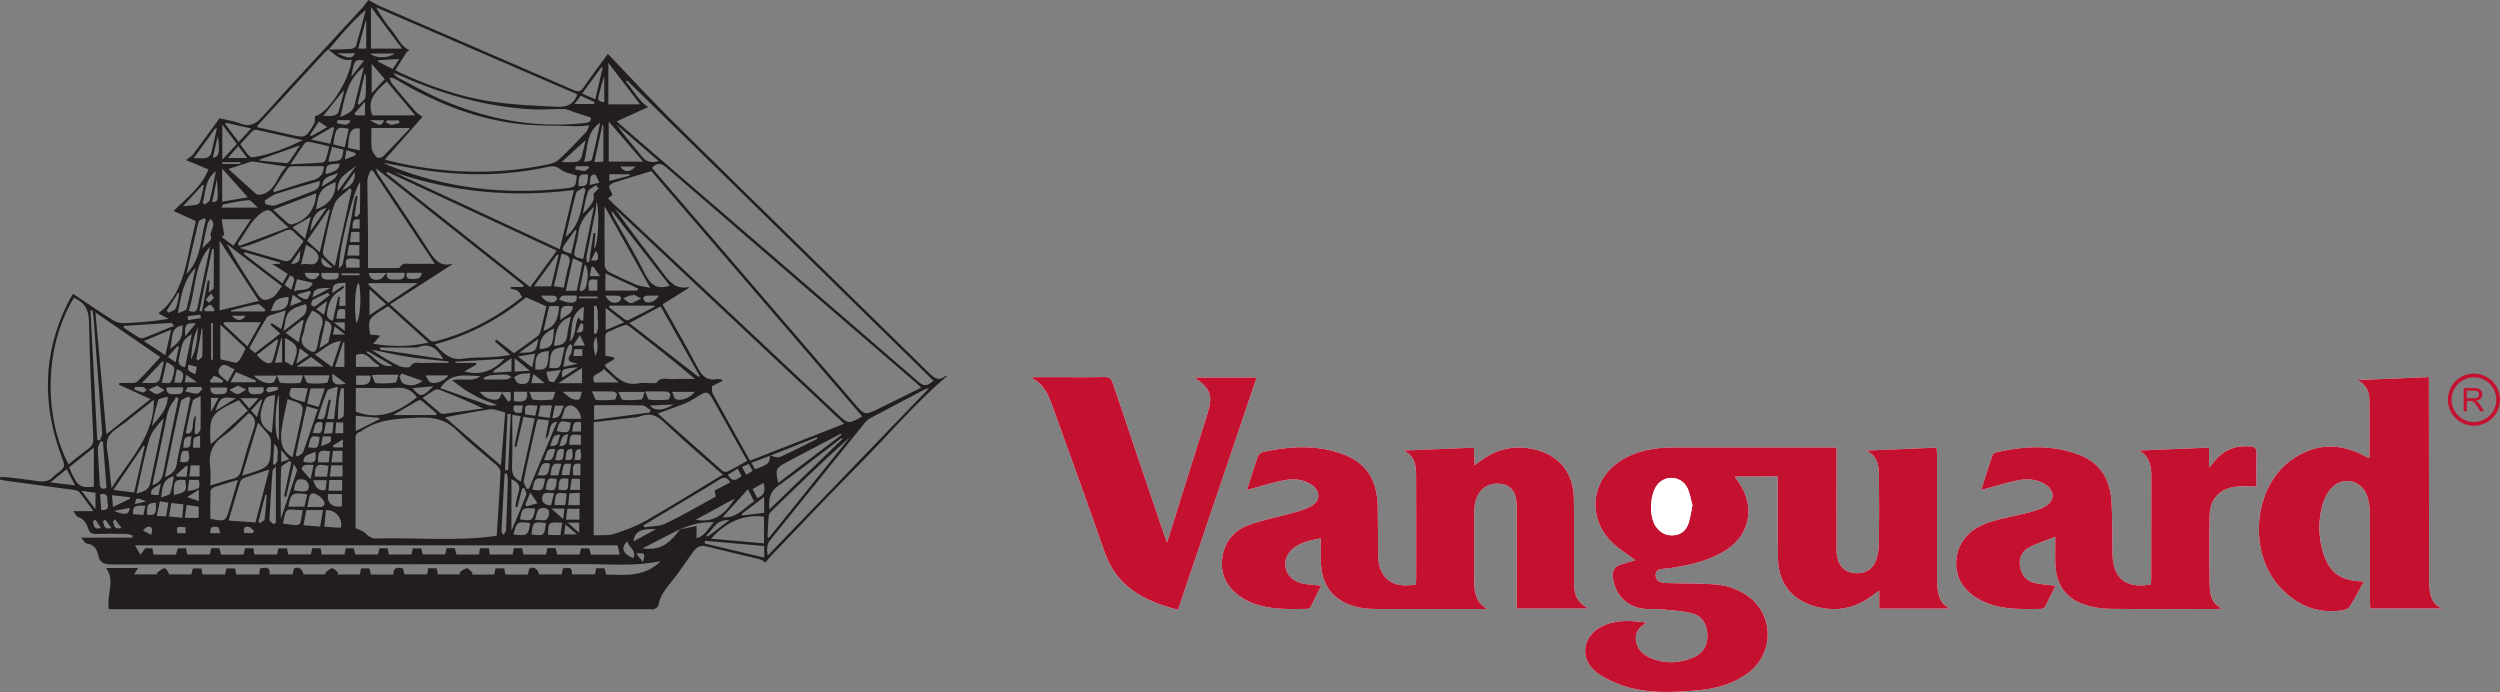 <?xml version="1.0" encoding="UTF-8"?>
<svg xmlns="http://www.w3.org/2000/svg" xmlns:xlink="http://www.w3.org/1999/xlink" width="425.33pt" height="117.73pt" viewBox="0 0 425.33 117.73" version="1.1">
<rect x="0" y="0" width="425.33" height="117.73" fill="#808080" stroke="none"/>
<defs>
<clipPath id="clip1">
  <path d="M 269 76 L 332 76 L 332 117.73 L 269 117.73 Z M 269 76 "/>
</clipPath>
<clipPath id="clip2">
  <path d="M 269 76 L 332 76 L 332 117.73 L 269 117.73 Z M 269 76 "/>
</clipPath>
<clipPath id="clip3">
  <path d="M 416 63 L 425.328 63 L 425.328 73 L 416 73 Z M 416 63 "/>
</clipPath>
</defs>
<g id="surface1">
<g clip-path="url(#clip1)" clip-rule="nonzero">
<path style=" stroke:none;fill-rule:evenodd;fill:rgb(100%,100%,100%);fill-opacity:1;" d="M 302.445 81.055 C 302.445 81.637 302.445 82.066 302.445 82.496 C 302.457 86.656 302.414 90.82 302.488 94.977 C 302.562 99.316 304.926 102.18 309.117 103.25 C 312.566 104.133 315.688 103.457 318.523 101.352 C 318.844 101.113 319.168 100.879 319.723 100.469 L 319.723 103.535 L 331.773 103.535 C 330.227 102.84 329.785 101.531 329.641 100.039 C 329.59 99.484 329.559 98.926 329.559 98.367 C 329.551 91.445 329.555 84.527 329.551 77.605 C 329.551 77.148 329.508 76.688 329.477 76.152 C 325.387 76.324 321.453 76.488 317.516 76.656 C 319.398 77.539 319.645 79.148 319.664 80.781 C 319.719 84.699 319.715 88.621 319.656 92.539 C 319.645 93.48 319.461 94.461 319.148 95.348 C 318.688 96.664 317.676 97.406 316.254 97.512 C 313.914 97.68 312.473 96.242 312.465 93.629 C 312.438 88.27 312.453 82.91 312.453 77.551 L 312.453 76.195 C 311.945 76.168 311.555 76.133 311.164 76.133 C 302.324 76.129 293.484 76.125 284.645 76.133 C 281.52 76.137 278.504 76.637 275.805 78.332 C 270.719 81.531 269.934 87.98 274.191 92.207 C 275.406 93.414 276.922 94.312 278.25 95.316 C 277.461 95.547 276.535 95.785 275.633 96.09 C 274.723 96.395 274.305 97.039 274.391 98.027 C 274.68 101.281 276.902 103.449 280.18 103.621 C 280.938 103.66 281.707 103.566 282.457 103.645 C 284.312 103.84 286.215 103.902 287.992 104.395 C 289.613 104.844 290.434 106.234 290.488 107.98 C 290.547 109.828 289.75 111.168 288.059 111.875 C 285.844 112.801 283.559 112.957 281.27 112.121 C 279.898 111.621 278.738 110.82 278.383 109.316 C 278.035 107.84 278.691 106.73 280.188 105.938 C 277.426 105.535 274.922 105.391 272.551 106.566 C 269.09 108.281 268.672 112.285 271.805 114.516 C 273.082 115.43 274.57 116.137 276.066 116.641 C 280.211 118.039 284.508 117.82 288.777 117.453 C 291.797 117.191 294.703 116.441 297.215 114.645 C 302.199 111.074 301.848 103.824 296.492 100.852 C 295.23 100.148 293.75 99.621 292.32 99.484 C 289.547 99.215 286.734 99.297 283.941 99.203 C 282.988 99.168 281.762 99.191 281.684 97.949 C 281.602 96.641 282.859 96.824 283.73 96.707 C 287.035 96.254 290.273 95.555 293.203 93.875 C 297.715 91.289 298.785 86.152 295.73 81.961 C 295.555 81.723 295.387 81.473 295.152 81.137 C 295.492 81.098 295.684 81.059 295.879 81.059 C 297.992 81.055 300.113 81.055 302.445 81.055 "/>
</g>
<path style=" stroke:none;fill-rule:evenodd;fill:rgb(100%,100%,100%);fill-opacity:1;" d="M 212.145 83.367 C 214.242 82.801 216.219 82.168 218.234 81.75 C 219.938 81.398 221.684 81.461 223.199 82.508 C 224.641 83.504 224.684 85.137 223.199 86.047 C 222.305 86.598 221.23 86.895 220.203 87.188 C 217.562 87.941 214.816 88.414 212.266 89.402 C 209.531 90.465 207.996 92.711 207.883 95.727 C 207.766 98.75 209.75 101.281 213.102 102.602 C 216.094 103.777 219.219 103.625 222.336 103.594 C 222.543 103.594 222.859 103.48 222.945 103.32 C 223.594 102.078 224.199 100.812 224.77 99.648 C 223.406 99.465 222.121 99.5 220.992 99.098 C 218.434 98.191 217.883 95.141 219.902 93.398 C 221.234 92.25 222.914 91.93 224.711 91.578 C 224.711 92.902 224.711 94.055 224.711 95.211 C 224.719 99.727 226.984 102.527 231.391 103.383 C 232.289 103.555 233.219 103.602 234.137 103.605 C 240.016 103.625 245.895 103.613 251.773 103.613 L 253.047 103.613 C 251.199 102.605 250.836 100.957 250.824 99.176 C 250.797 95.094 250.812 91.016 250.82 86.938 C 250.824 86.539 250.867 86.137 250.934 85.746 C 251.332 83.453 252.93 82.133 255.09 82.293 C 257.086 82.441 258.027 83.66 258.035 86.184 C 258.047 90.625 258.039 95.062 258.039 99.504 L 258.039 103.527 L 270.172 103.527 C 268.359 102.367 267.879 101.5 267.801 99.402 C 267.785 99.004 267.789 98.602 267.789 98.203 C 267.789 93.762 267.832 89.324 267.773 84.883 C 267.715 80.297 265.145 77.289 260.684 76.375 C 257.465 75.715 254.586 76.445 251.961 78.355 C 251.652 78.578 251.348 78.805 250.883 79.145 C 250.832 78.062 250.793 77.172 250.746 76.16 C 246.691 76.324 242.73 76.484 238.773 76.648 C 240.785 77.551 240.914 79.312 240.926 81.039 C 240.965 86.84 240.941 92.637 240.938 98.438 C 240.938 98.781 240.883 99.125 240.855 99.441 C 236.762 100.191 234.48 98.312 234.461 94.281 C 234.449 91.602 234.434 88.922 234.395 86.242 C 234.316 81.148 232.066 78.199 227.16 76.832 C 223.047 75.691 218.922 75.98 214.82 76.922 C 214.5 76.996 214.109 77.336 214 77.641 C 213.348 79.523 212.766 81.43 212.145 83.367 "/>
<path style=" stroke:none;fill-rule:evenodd;fill:rgb(100%,100%,100%);fill-opacity:1;" d="M 363.852 76.645 C 365.438 77.371 365.816 78.723 365.98 80.207 C 366.02 80.562 366.016 80.926 366.012 81.285 C 366.008 86.965 366.004 92.645 365.992 98.324 C 365.988 98.707 365.945 99.09 365.922 99.441 C 361.641 100.203 359.441 98.367 359.406 94.168 C 359.383 91.289 359.387 88.406 359.242 85.531 C 359.055 81.824 357.555 78.895 353.898 77.449 C 349.199 75.59 344.422 75.871 339.621 76.945 C 339.363 77 339.035 77.277 338.949 77.523 C 338.289 79.473 337.68 81.441 337.066 83.371 C 339.121 82.812 341.094 82.188 343.105 81.754 C 344.727 81.41 346.387 81.469 347.883 82.352 C 349.602 83.371 349.672 85.164 347.969 86.16 C 347.125 86.652 346.133 86.926 345.176 87.18 C 342.938 87.766 340.633 88.141 338.438 88.852 C 334.742 90.047 332.754 92.719 332.801 96.039 C 332.848 99.086 334.965 101.543 338.539 102.789 C 341.371 103.77 344.293 103.617 347.207 103.598 C 347.449 103.594 347.809 103.453 347.906 103.266 C 348.547 102.055 349.133 100.809 349.699 99.656 C 348.328 99.469 347.074 99.445 345.91 99.105 C 344.582 98.723 343.84 97.648 343.652 96.266 C 343.469 94.938 344.008 93.801 345.105 93.195 C 346.469 92.449 347.992 91.992 349.676 91.316 C 349.676 93.188 349.617 94.664 349.688 96.133 C 349.836 99.309 351.328 101.652 354.344 102.758 C 355.703 103.254 357.215 103.555 358.664 103.578 C 364.82 103.664 370.98 103.617 377.141 103.609 C 377.453 103.609 377.766 103.562 378.078 103.535 C 376.203 102.691 375.961 101.059 375.934 99.445 C 375.863 95.527 375.844 91.605 375.93 87.688 C 375.992 84.84 377.691 83.09 380.531 82.781 C 381.59 82.668 382.676 82.762 383.895 82.762 C 383.895 80.871 383.855 79 383.91 77.133 C 383.938 76.297 383.613 76 382.828 75.941 C 380.289 75.762 378.188 76.555 376.629 78.621 C 376.457 78.844 376.262 79.047 375.832 79.539 L 375.832 76.16 C 371.738 76.324 367.793 76.484 363.852 76.645 "/>
<path style=" stroke:none;fill-rule:evenodd;fill:rgb(100%,100%,100%);fill-opacity:1;" d="M 403.121 77.855 C 402.91 77.848 402.863 77.859 402.832 77.844 C 402.477 77.668 402.121 77.48 401.766 77.305 C 397.621 75.262 393.633 75.574 389.871 78.227 C 383.309 82.863 382.379 94.082 387.992 100.008 C 390.727 102.891 393.977 104.348 397.973 103.91 C 398.57 103.844 399.406 103.707 399.684 103.297 C 400.617 101.934 401.344 100.43 402.188 98.914 C 398.074 98.883 396.125 97.367 395.094 93.504 C 394.418 90.977 394.434 88.422 395.121 85.918 C 395.391 84.945 395.871 83.945 396.523 83.184 C 398.383 81.004 401.613 81.543 402.66 84.203 C 403.043 85.18 403.172 86.305 403.184 87.363 C 403.234 92.32 403.203 97.281 403.207 102.238 C 403.207 102.66 403.242 103.082 403.262 103.516 L 415.504 103.516 C 414.16 103.031 413.629 101.992 413.422 100.742 C 413.309 100.078 413.262 99.395 413.262 98.719 C 413.242 87.68 413.238 76.645 413.23 65.605 C 413.23 65.148 413.23 64.688 413.23 64.152 C 409.031 64.324 405.031 64.488 401.031 64.652 C 402.477 65.34 403.062 66.52 403.098 67.891 C 403.172 71.191 403.121 74.5 403.121 77.855 "/>
<path style=" stroke:none;fill-rule:evenodd;fill:rgb(100%,100%,100%);fill-opacity:1;" d="M 175.781 64.16 C 175.758 64.258 175.734 64.355 175.711 64.449 C 177.594 65.402 178.355 67.148 179.012 68.977 C 181.988 77.289 185.035 85.574 187.926 93.918 C 189.996 99.902 194.754 102.289 200.414 103.746 C 204.879 90.566 209.332 77.41 213.797 64.23 L 203.23 64.23 C 206.031 66.191 206.395 67.305 205.402 70.465 C 204.316 73.934 203.219 77.398 202.133 80.871 C 200.977 84.555 199.824 88.242 198.559 92.297 C 198.273 91.531 198.105 91.102 197.957 90.672 C 195.078 82.195 192.191 73.727 189.344 65.242 C 189.074 64.434 188.73 64.117 187.844 64.141 C 185.043 64.203 182.242 64.16 179.445 64.16 "/>
<g clip-path="url(#clip2)" clip-rule="nonzero">
<path style=" stroke:none;fill-rule:evenodd;fill:rgb(76.9%,6.699%,18.799%);fill-opacity:1;" d="M 287.938 85.984 C 287.664 85.039 287.527 83.895 287.031 82.938 C 286.012 80.977 283.363 80.77 282 82.426 C 280.668 84.047 280.508 87.852 281.723 89.582 C 282.461 90.633 283.477 91.191 284.793 91.062 C 286.102 90.934 286.914 90.145 287.293 88.965 C 287.582 88.066 287.699 87.109 287.938 85.984 M 302.445 81.055 C 300.113 81.055 297.992 81.055 295.875 81.059 C 295.684 81.059 295.492 81.098 295.152 81.137 C 295.387 81.473 295.555 81.723 295.73 81.965 C 298.785 86.152 297.715 91.293 293.203 93.875 C 290.273 95.555 287.035 96.254 283.73 96.707 C 282.859 96.824 281.602 96.641 281.684 97.949 C 281.762 99.191 282.988 99.168 283.941 99.203 C 286.734 99.301 289.547 99.215 292.32 99.484 C 293.746 99.621 295.23 100.148 296.492 100.852 C 301.848 103.824 302.199 111.074 297.215 114.645 C 294.703 116.441 291.793 117.191 288.777 117.453 C 284.508 117.82 280.211 118.043 276.066 116.641 C 274.57 116.137 273.082 115.43 271.805 114.52 C 268.672 112.285 269.09 108.281 272.551 106.566 C 274.922 105.391 277.426 105.535 280.188 105.938 C 278.691 106.73 278.035 107.84 278.383 109.316 C 278.738 110.82 279.898 111.621 281.27 112.121 C 283.559 112.957 285.84 112.801 288.059 111.875 C 289.75 111.168 290.547 109.828 290.488 107.98 C 290.434 106.234 289.613 104.844 287.992 104.395 C 286.215 103.902 284.312 103.84 282.457 103.645 C 281.707 103.566 280.938 103.66 280.18 103.621 C 276.902 103.449 274.68 101.281 274.391 98.023 C 274.305 97.039 274.723 96.395 275.633 96.09 C 276.535 95.789 277.461 95.547 278.25 95.316 C 276.922 94.312 275.406 93.414 274.191 92.207 C 269.934 87.98 270.719 81.531 275.805 78.332 C 278.504 76.637 281.52 76.137 284.645 76.133 C 293.484 76.125 302.324 76.129 311.164 76.133 C 311.555 76.133 311.945 76.168 312.453 76.195 L 312.453 77.551 C 312.453 82.91 312.438 88.27 312.461 93.629 C 312.473 96.242 313.914 97.68 316.25 97.512 C 317.676 97.406 318.688 96.664 319.148 95.352 C 319.457 94.461 319.645 93.48 319.656 92.539 C 319.715 88.621 319.719 84.699 319.664 80.781 C 319.645 79.148 319.398 77.539 317.516 76.652 C 321.453 76.488 325.387 76.324 329.477 76.152 C 329.504 76.688 329.551 77.148 329.551 77.605 C 329.555 84.527 329.551 91.445 329.559 98.367 C 329.559 98.926 329.59 99.484 329.641 100.043 C 329.785 101.527 330.227 102.84 331.773 103.539 L 319.723 103.539 L 319.723 100.469 C 319.168 100.879 318.844 101.109 318.523 101.352 C 315.688 103.457 312.566 104.133 309.117 103.25 C 304.926 102.18 302.562 99.316 302.488 94.977 C 302.414 90.816 302.457 86.656 302.445 82.5 C 302.445 82.066 302.445 81.637 302.445 81.055 "/>
</g>
<path style=" stroke:none;fill-rule:evenodd;fill:rgb(76.9%,6.699%,18.799%);fill-opacity:1;" d="M 212.145 83.367 C 212.766 81.43 213.348 79.523 214 77.641 C 214.109 77.336 214.5 76.996 214.82 76.922 C 218.922 75.98 223.047 75.691 227.16 76.832 C 232.066 78.199 234.316 81.148 234.395 86.242 C 234.434 88.922 234.449 91.602 234.461 94.281 C 234.48 98.312 236.762 100.191 240.855 99.441 C 240.883 99.125 240.938 98.781 240.938 98.438 C 240.941 92.637 240.965 86.84 240.926 81.039 C 240.914 79.312 240.785 77.551 238.773 76.648 C 242.73 76.484 246.691 76.324 250.746 76.16 C 250.793 77.172 250.832 78.062 250.883 79.145 C 251.348 78.805 251.652 78.578 251.961 78.355 C 254.586 76.445 257.465 75.715 260.684 76.375 C 265.145 77.289 267.715 80.297 267.773 84.883 C 267.832 89.324 267.789 93.762 267.789 98.203 C 267.789 98.602 267.785 99.004 267.801 99.402 C 267.879 101.5 268.359 102.367 270.172 103.527 L 258.039 103.527 L 258.039 99.504 C 258.039 95.062 258.047 90.625 258.035 86.184 C 258.027 83.66 257.086 82.441 255.09 82.293 C 252.93 82.133 251.332 83.453 250.934 85.746 C 250.867 86.137 250.824 86.539 250.82 86.938 C 250.812 91.016 250.797 95.094 250.824 99.176 C 250.836 100.957 251.199 102.605 253.047 103.613 L 251.773 103.613 C 245.895 103.613 240.016 103.625 234.137 103.605 C 233.219 103.602 232.289 103.555 231.391 103.383 C 226.984 102.527 224.719 99.727 224.711 95.211 C 224.711 94.055 224.711 92.902 224.711 91.578 C 222.914 91.93 221.234 92.25 219.902 93.398 C 217.883 95.141 218.434 98.191 220.992 99.098 C 222.121 99.5 223.406 99.465 224.77 99.648 C 224.199 100.812 223.594 102.078 222.945 103.32 C 222.859 103.48 222.543 103.594 222.336 103.594 C 219.219 103.625 216.094 103.777 213.102 102.602 C 209.75 101.281 207.766 98.75 207.883 95.727 C 207.996 92.711 209.531 90.465 212.266 89.402 C 214.816 88.414 217.562 87.941 220.203 87.188 C 221.23 86.895 222.305 86.598 223.199 86.047 C 224.684 85.137 224.641 83.504 223.199 82.508 C 221.684 81.461 219.938 81.398 218.234 81.75 C 216.219 82.168 214.242 82.801 212.145 83.367 "/>
<path style=" stroke:none;fill-rule:evenodd;fill:rgb(76.9%,6.699%,18.799%);fill-opacity:1;" d="M 363.852 76.645 C 367.793 76.484 371.738 76.324 375.832 76.16 L 375.832 79.539 C 376.262 79.047 376.457 78.844 376.629 78.621 C 378.188 76.555 380.289 75.762 382.828 75.941 C 383.613 76 383.938 76.297 383.91 77.133 C 383.855 79 383.895 80.871 383.895 82.762 C 382.676 82.762 381.59 82.668 380.531 82.781 C 377.691 83.09 375.992 84.84 375.93 87.688 C 375.844 91.605 375.863 95.527 375.934 99.445 C 375.961 101.059 376.203 102.691 378.078 103.535 C 377.766 103.562 377.453 103.609 377.141 103.609 C 370.98 103.617 364.82 103.664 358.664 103.578 C 357.215 103.555 355.703 103.254 354.344 102.758 C 351.328 101.652 349.836 99.309 349.688 96.133 C 349.617 94.664 349.676 93.188 349.676 91.316 C 347.992 91.992 346.469 92.449 345.105 93.195 C 344.008 93.801 343.469 94.938 343.652 96.266 C 343.84 97.648 344.582 98.723 345.91 99.105 C 347.074 99.445 348.328 99.469 349.699 99.656 C 349.133 100.809 348.547 102.055 347.906 103.266 C 347.809 103.453 347.449 103.594 347.207 103.598 C 344.293 103.617 341.371 103.77 338.539 102.789 C 334.965 101.543 332.848 99.086 332.801 96.039 C 332.754 92.719 334.742 90.047 338.438 88.852 C 340.633 88.141 342.938 87.766 345.176 87.18 C 346.133 86.926 347.125 86.652 347.969 86.16 C 349.672 85.164 349.602 83.371 347.883 82.352 C 346.387 81.469 344.727 81.41 343.105 81.754 C 341.094 82.188 339.121 82.812 337.066 83.371 C 337.68 81.441 338.289 79.473 338.949 77.523 C 339.035 77.277 339.363 77 339.621 76.945 C 344.422 75.871 349.199 75.59 353.898 77.449 C 357.555 78.895 359.055 81.824 359.242 85.531 C 359.387 88.406 359.383 91.289 359.406 94.168 C 359.441 98.367 361.641 100.203 365.922 99.441 C 365.945 99.09 365.988 98.707 365.992 98.324 C 366.004 92.645 366.008 86.965 366.012 81.285 C 366.016 80.926 366.02 80.562 365.98 80.207 C 365.816 78.723 365.438 77.371 363.852 76.645 "/>
<path style=" stroke:none;fill-rule:evenodd;fill:rgb(76.9%,6.699%,18.799%);fill-opacity:1;" d="M 403.121 77.855 C 403.121 74.5 403.172 71.191 403.098 67.891 C 403.062 66.52 402.477 65.34 401.031 64.652 C 405.031 64.488 409.031 64.324 413.23 64.152 C 413.23 64.688 413.23 65.148 413.23 65.605 C 413.238 76.645 413.242 87.68 413.262 98.719 C 413.262 99.395 413.309 100.078 413.422 100.742 C 413.629 101.992 414.16 103.031 415.504 103.516 L 403.262 103.516 C 403.242 103.082 403.207 102.66 403.207 102.238 C 403.203 97.281 403.234 92.32 403.184 87.363 C 403.172 86.305 403.043 85.18 402.66 84.203 C 401.613 81.543 398.383 81.004 396.523 83.184 C 395.871 83.945 395.391 84.945 395.121 85.918 C 394.434 88.422 394.418 90.977 395.094 93.504 C 396.125 97.367 398.074 98.883 402.188 98.914 C 401.344 100.43 400.617 101.934 399.684 103.297 C 399.406 103.707 398.57 103.844 397.973 103.91 C 393.977 104.348 390.727 102.891 387.992 100.008 C 382.379 94.082 383.309 82.863 389.871 78.227 C 393.633 75.574 397.621 75.262 401.766 77.305 C 402.121 77.48 402.477 77.668 402.832 77.844 C 402.863 77.859 402.91 77.848 403.121 77.855 "/>
<path style=" stroke:none;fill-rule:evenodd;fill:rgb(76.9%,6.699%,18.799%);fill-opacity:1;" d="M 175.781 64.16 L 179.445 64.16 C 182.242 64.16 185.043 64.203 187.844 64.141 C 188.73 64.117 189.074 64.434 189.344 65.242 C 192.191 73.727 195.078 82.195 197.957 90.672 C 198.105 91.102 198.273 91.531 198.559 92.297 C 199.824 88.242 200.977 84.555 202.133 80.871 C 203.219 77.398 204.316 73.934 205.402 70.465 C 206.395 67.305 206.031 66.191 203.23 64.23 L 213.797 64.23 C 209.332 77.41 204.879 90.566 200.414 103.746 C 194.754 102.289 189.996 99.902 187.926 93.918 C 185.035 85.574 181.988 77.289 179.012 68.977 C 178.355 67.148 177.594 65.402 175.711 64.449 C 175.734 64.355 175.758 64.258 175.781 64.16 "/>
<path style=" stroke:none;fill-rule:evenodd;fill:rgb(100%,100%,100%);fill-opacity:1;" d="M 287.938 85.984 C 287.699 87.109 287.582 88.066 287.293 88.965 C 286.914 90.145 286.102 90.934 284.793 91.062 C 283.477 91.191 282.461 90.633 281.723 89.582 C 280.508 87.852 280.668 84.047 282 82.426 C 283.363 80.77 286.012 80.977 287.031 82.938 C 287.527 83.895 287.664 85.039 287.938 85.984 "/>
<g clip-path="url(#clip3)" clip-rule="nonzero">
<path style=" stroke:none;fill-rule:evenodd;fill:rgb(76.9%,6.699%,18.799%);fill-opacity:1;" d="M 420.895 71.797 C 418.793 71.797 417.09 70.094 417.09 67.992 C 417.09 65.891 418.793 64.188 420.895 64.188 C 422.996 64.188 424.699 65.891 424.699 67.992 C 424.699 70.094 422.996 71.797 420.895 71.797 M 420.895 63.559 C 418.445 63.559 416.461 65.547 416.461 67.992 C 416.461 70.441 418.445 72.43 420.895 72.43 C 423.344 72.43 425.332 70.441 425.332 67.992 C 425.332 65.547 423.344 63.559 420.895 63.559 "/>
</g>
<path style=" stroke:none;fill-rule:nonzero;fill:rgb(76.9%,6.699%,18.799%);fill-opacity:1;" d="M 419.68 67.762 L 420.801 67.762 C 421.039 67.762 421.227 67.738 421.363 67.688 C 421.496 67.637 421.598 67.562 421.668 67.453 C 421.738 67.344 421.773 67.227 421.773 67.098 C 421.773 66.91 421.703 66.758 421.57 66.637 C 421.434 66.52 421.223 66.457 420.93 66.457 L 419.68 66.457 Z M 419.16 69.965 L 419.16 66.023 L 420.906 66.023 C 421.258 66.023 421.527 66.059 421.707 66.129 C 421.891 66.199 422.035 66.324 422.148 66.504 C 422.258 66.684 422.312 66.883 422.312 67.098 C 422.312 67.379 422.223 67.613 422.039 67.805 C 421.859 67.996 421.578 68.121 421.199 68.172 C 421.34 68.238 421.445 68.305 421.516 68.367 C 421.668 68.508 421.812 68.684 421.949 68.895 L 422.633 69.965 L 421.977 69.965 L 421.453 69.145 C 421.305 68.91 421.18 68.727 421.078 68.602 C 420.98 68.477 420.891 68.387 420.816 68.34 C 420.738 68.289 420.656 68.254 420.574 68.234 C 420.516 68.219 420.422 68.215 420.285 68.215 L 419.68 68.215 L 419.68 69.965 "/>
<path style=" stroke:none;fill-rule:evenodd;fill:rgb(13.3%,11.8%,12.199%);fill-opacity:1;" d="M 62.965 20.449 C 64.625 21.488 64.918 21.473 65.355 20.449 Z M 24.875 85.297 C 23.156 84.605 23.148 84.605 22.973 85.758 C 23.637 85.598 24.254 85.449 24.875 85.297 M 19.598 88.367 C 19.465 88.492 19.328 88.613 19.191 88.734 C 19.508 89.164 19.23 90.176 20.672 89.832 C 20.23 89.23 19.914 88.797 19.598 88.367 M 17.898 88.371 C 17.762 88.492 17.629 88.613 17.492 88.734 C 17.777 89.199 17.523 90.18 18.957 89.84 C 18.523 89.242 18.211 88.805 17.898 88.371 M 109.391 95.621 C 109.789 94.09 109.789 94.09 108.23 94.148 C 108.66 94.695 108.949 95.059 109.391 95.621 M 57.418 20.441 C 57.379 20.609 57.344 20.777 57.309 20.941 C 57.816 21.043 58.328 21.215 58.836 21.207 C 59.098 21.207 59.359 20.887 59.617 20.711 C 59.574 20.621 59.531 20.531 59.484 20.441 Z M 58.332 74.762 C 57.656 75.176 57.141 75.496 56.625 75.812 C 56.676 75.918 56.73 76.02 56.785 76.121 L 58.332 76.121 Z M 31.418 65.043 L 33.531 65.043 C 32.793 64.539 32.297 64.195 31.68 63.773 C 31.57 64.301 31.496 64.66 31.418 65.043 M 61.168 46.82 C 61.168 46.719 61.168 46.613 61.164 46.512 L 58.094 46.512 C 58.098 46.613 58.098 46.719 58.102 46.82 Z M 65.848 20.48 C 65.777 20.582 65.703 20.684 65.629 20.785 C 65.945 20.941 66.262 21.223 66.578 21.223 C 67.039 21.227 67.5 21.027 67.961 20.914 C 67.93 20.77 67.902 20.625 67.871 20.48 Z M 16.219 88.383 C 16.082 88.484 15.945 88.586 15.809 88.691 C 16.035 89.207 15.754 90.176 17.176 89.852 C 16.809 89.289 16.512 88.836 16.219 88.383 M 58.723 56.918 C 57.992 56.359 57.516 55.992 56.938 55.547 C 56.816 56.094 56.734 56.473 56.637 56.918 Z M 99.25 55.223 C 99.109 55.125 98.969 55.031 98.828 54.93 C 98.613 55.41 98.398 55.887 98.102 56.547 C 99.625 56.672 99.141 55.754 99.25 55.223 M 49.199 78.168 C 48.758 77.645 48.391 77.207 47.848 76.562 L 47.848 78.59 C 48.297 78.449 48.66 78.336 49.199 78.168 M 58.652 56.297 L 58.652 54.848 L 56.781 54.848 C 57.539 55.438 58.016 55.805 58.652 56.297 M 35.02 50.992 C 35.199 51.164 35.383 51.336 35.562 51.504 C 35.836 51.238 36.199 51.008 36.344 50.68 C 36.414 50.531 36.059 50.191 35.895 49.938 C 35.602 50.289 35.312 50.641 35.02 50.992 M 39.418 53.719 C 40.457 54.703 41.078 54.684 41.809 53.719 Z M 47.316 66.305 C 47.281 66.152 47.25 66 47.219 65.848 C 46.715 65.848 46.207 65.801 45.715 65.871 C 45.535 65.898 45.391 66.199 45.234 66.379 C 45.398 66.516 45.586 66.789 45.719 66.766 C 46.262 66.66 46.785 66.465 47.316 66.305 M 100.566 44.258 C 101.879 44.617 101.77 43.938 101.723 43.406 C 101.699 43.156 101.488 42.918 101.363 42.676 C 101.113 43.172 100.863 43.668 100.566 44.258 M 34.18 54.117 C 34.148 53.922 34.113 53.727 34.078 53.531 C 33.355 53.621 32.637 53.711 31.918 53.805 C 31.945 54.02 31.977 54.238 32.008 54.457 C 32.73 54.344 33.457 54.23 34.18 54.117 M 99.074 60.566 L 99.074 59.395 L 97.719 59.395 C 97.66 59.801 97.609 60.141 97.551 60.566 Z M 56.602 45.52 C 55.887 44.871 55.352 44.387 54.758 43.852 C 54.453 44.953 55.176 45.621 56.602 45.52 M 49.512 44.895 C 51.547 44.906 50.801 43.328 51.188 42.496 C 50.684 43.219 50.18 43.941 49.512 44.895 M 35.891 67.691 L 35.891 70.059 C 36.418 69.09 36.762 68.453 37.18 67.691 Z M 58.949 25.535 C 58.848 26.098 58.777 26.5 58.664 27.137 C 59.398 26.848 59.938 26.633 60.477 26.422 C 60.477 26.297 60.477 26.172 60.473 26.047 C 60.004 25.887 59.535 25.73 58.949 25.535 M 53.797 52.602 C 54.328 52.98 54.684 53.234 55.133 53.555 C 55.309 52.754 55.445 52.125 55.648 51.188 C 54.906 51.75 54.426 52.117 53.797 52.602 M 51.367 51.289 C 50.801 50.867 50.379 50.551 49.82 50.137 C 49.652 50.84 49.531 51.352 49.363 52.055 C 50.117 51.77 50.652 51.562 51.367 51.289 M 57.402 9.059 C 59.309 10.02 59.992 10.012 60.367 9.059 Z M 33.23 63.676 C 33.316 63.25 33.398 62.844 33.488 62.402 C 32.957 62.262 32.516 62.148 32.07 62.035 C 31.898 63.059 31.898 63.059 33.23 63.676 M 22.957 65.844 C 22.918 65.977 22.883 66.109 22.844 66.242 C 23.32 66.426 23.781 66.668 24.273 66.758 C 24.473 66.797 24.734 66.504 24.965 66.363 C 24.766 66.188 24.586 65.902 24.363 65.867 C 23.906 65.789 23.426 65.844 22.957 65.844 M 34.711 52.629 C 34.789 52.738 34.867 52.848 34.945 52.961 L 36.281 52.961 C 36.367 52.863 36.453 52.762 36.535 52.664 C 36.266 52.375 35.949 51.816 35.738 51.855 C 35.359 51.926 35.051 52.352 34.711 52.629 M 95.141 75.887 C 96.812 75.895 96.32 74.734 96.699 73.867 C 95.332 74.031 95.566 75.062 95.141 75.887 M 86.484 68.367 C 86.613 68.273 86.746 68.18 86.875 68.086 L 86.875 66.699 L 85.293 66.699 C 85.824 67.441 86.156 67.902 86.484 68.367 M 41.578 90.688 L 43.004 90.688 C 43.078 90.57 43.152 90.453 43.227 90.336 C 42.93 90.094 42.668 89.719 42.34 89.641 C 41.559 89.461 41.352 89.906 41.578 90.688 M 126.965 80.758 C 127.383 80.508 127.68 80.332 128.059 80.105 C 127.824 79.699 127.617 79.34 127.371 78.918 C 126.953 79.109 126.621 79.266 126.234 79.445 C 126.488 79.902 126.691 80.273 126.965 80.758 M 25.734 90.988 C 26.051 89.891 25.824 89.473 25.059 89.641 C 24.781 89.699 24.566 90.051 24.324 90.27 C 24.762 90.492 25.203 90.715 25.734 90.988 M 37.465 90.719 C 37.324 90.273 37.305 89.785 37.113 89.707 C 36.781 89.57 36.301 89.586 35.98 89.738 C 35.805 89.824 35.836 90.328 35.758 90.719 Z M 27.375 82.199 C 26.609 82.949 25.539 82.934 25.73 84.148 C 26.137 84.18 26.512 84.215 26.941 84.25 C 27.074 83.621 27.188 83.086 27.375 82.199 M 102.094 46.984 C 101.57 46.254 101.238 45.793 100.91 45.328 C 100.805 45.379 100.699 45.43 100.598 45.48 C 100.516 45.961 100.434 46.441 100.344 46.984 Z M 61.184 37.316 C 59.699 37.145 60.102 38.152 59.953 38.883 L 61.184 38.883 Z M 87.43 68.988 C 87.109 70.316 87.898 70.254 88.727 70.242 C 88.809 69.797 88.879 69.422 88.961 68.988 Z M 31.578 90.715 L 31.578 89.707 C 30.023 89.543 30.023 89.543 30.184 90.715 Z M 96.609 88.922 C 97.316 89.559 97.855 90.043 98.539 90.656 L 98.539 88.922 Z M 98.742 76.359 C 97.426 76.5 98.078 77.617 97.703 78.203 C 98.941 78.43 99.004 78.316 98.742 76.359 M 37.812 27.59 C 37.812 27.688 37.816 27.789 37.816 27.887 L 40.918 27.887 C 40.914 27.789 40.914 27.688 40.914 27.59 Z M 37.82 65.09 C 37.875 64.984 37.934 64.875 37.988 64.77 C 37.5 64.48 37.039 64.074 36.516 63.965 C 36.301 63.922 35.953 64.52 35.664 64.828 C 35.734 64.914 35.805 65.004 35.875 65.09 Z M 95.98 90.914 L 98.164 90.914 C 97.441 90.297 96.902 89.836 96.215 89.246 C 96.121 89.91 96.055 90.398 95.98 90.914 M 52.906 49.723 C 52.828 49.648 52.754 49.574 52.676 49.5 C 52.027 49.668 51.379 49.84 50.73 50.012 L 50.66 50.301 C 51.152 50.523 51.668 50.945 52.133 50.898 C 52.43 50.867 52.652 50.137 52.906 49.723 M 97.969 28.285 C 97.93 28.457 97.891 28.625 97.852 28.793 C 98.391 28.898 98.926 29.074 99.465 29.074 C 99.715 29.074 99.969 28.73 100.223 28.543 C 100.176 28.457 100.133 28.371 100.086 28.285 Z M 95.344 73.973 C 93.777 73.867 94.059 75.105 93.574 75.832 C 95.273 76.125 94.84 74.762 95.344 73.973 M 96.145 78.227 C 97.383 78.422 97.586 78.082 97.316 76.348 C 95.945 76.41 96.461 77.547 96.145 78.227 M 19.414 86.93 C 21.277 87.707 21.949 87.555 22.078 86.406 C 21.164 86.586 20.289 86.758 19.414 86.93 M 99.508 58.801 C 99.152 58.047 98.91 57.531 98.668 57.016 C 98.332 57.535 97.996 58.051 97.508 58.801 Z M 108.125 28.336 L 105.535 28.336 C 106.262 29.367 107.137 29.387 108.125 28.336 M 98.363 62.484 C 95.613 62.695 95.465 62.797 95.664 64.246 C 96.508 63.695 97.316 63.168 98.363 62.484 M 90.734 63.633 C 90.609 64.215 90.504 64.684 90.395 65.188 L 92.641 65.188 C 92.18 64.789 91.891 64.531 91.594 64.285 C 91.352 64.086 91.102 63.91 90.734 63.633 M 36.211 26.82 C 37.262 26.766 37.461 25.848 37.062 23.141 C 36.746 24.516 36.492 25.613 36.211 26.82 M 58.145 32.422 C 59.469 31.816 60.531 31.039 60.344 29.258 C 59.555 30.395 58.848 31.41 58.145 32.422 M 54.93 74.25 C 54.824 74.797 54.727 75.297 54.609 75.902 C 56.391 75.281 56.391 75.281 56.277 74.25 Z M 32.633 74.234 C 30.891 74.238 31.391 75.359 31.156 76.141 C 32.988 76.438 32.172 75.047 32.633 74.234 M 95.828 88.32 C 95.906 87.57 95.957 87.055 96.012 86.531 L 93.809 86.531 C 94.57 87.203 95.105 87.68 95.828 88.32 M 34.043 76.168 L 34.043 74.133 C 33.602 74.293 33.074 74.34 33 74.547 C 32.832 75.031 32.879 75.59 32.836 76.168 Z M 101.984 31.09 C 101.68 30.527 101.406 29.66 101.191 29.676 C 100.09 29.75 100.555 30.719 100.281 31.473 C 100.852 31.344 101.254 31.254 101.984 31.09 M 94.395 78.215 C 95.723 78.488 95.887 78.285 95.926 76.398 C 94.367 76.172 94.871 77.566 94.395 78.215 M 33.832 83.305 C 33 83.836 32.422 84.203 31.848 84.574 C 32.461 84.781 33.074 84.988 33.832 85.246 Z M 29.887 61.617 C 30.094 60.605 30.258 59.805 30.422 59.004 C 30.359 58.957 30.293 58.91 30.227 58.863 C 29.688 59.469 29.148 60.074 28.562 60.73 C 28.961 61 29.348 61.254 29.887 61.617 M 101.633 50.758 C 101.648 50.656 101.66 50.551 101.676 50.449 L 98.504 50.449 C 98.5 50.551 98.5 50.656 98.496 50.758 Z M 33.336 55.008 C 31.598 54.887 31.387 55.211 31.512 57.223 C 32.129 56.473 32.637 55.855 33.336 55.008 M 56.566 63.57 C 56.34 65.234 56.941 65.672 58.84 65.281 C 58.027 64.668 57.387 64.188 56.566 63.57 M 44.594 68.051 L 44.402 67.973 C 43.855 68.578 43.312 69.184 42.719 69.84 C 43.027 70.195 43.297 70.504 43.695 70.957 C 44.031 69.879 44.312 68.965 44.594 68.051 M 101.262 60.555 C 101.887 59.527 101.66 58.402 101.445 57.273 C 100.746 58.281 101.035 59.422 101.262 60.555 M 98.852 71.852 C 97.34 71.492 97.5 72.535 97.359 73.422 L 98.852 73.422 Z M 92.555 78.238 C 94.41 78.668 94.078 77.266 94.484 76.441 C 92.828 76.043 93.059 77.414 92.555 78.238 M 114.594 68.816 C 113.281 68.875 111.969 68.934 110.574 68.996 C 111.43 69.988 112.832 69.887 114.594 68.816 M 48.422 48.453 C 48.797 48.738 49.148 49.004 49.539 49.297 C 50.23 47.277 50.23 47.277 49.352 46.84 C 49.078 47.312 48.805 47.789 48.422 48.453 M 29.934 80.82 C 30.004 80.914 30.074 81.008 30.145 81.102 L 31.75 81.102 C 31.816 80.504 31.883 79.945 31.945 79.383 L 31.703 79.242 C 31.113 79.77 30.523 80.293 29.934 80.82 M 51.828 46.426 C 52.023 47.262 52.719 47.699 53.562 47.445 C 53.891 47.344 54.117 46.926 54.391 46.652 C 54.312 46.578 54.23 46.5 54.152 46.426 Z M 53.188 50.586 C 54.309 49.992 55.254 49.496 56.195 48.996 C 53.723 48.98 53.379 49.172 53.188 50.586 M 58.73 52.668 C 57.117 52.176 57.418 53.367 57.219 54.227 L 58.73 54.227 Z M 46.453 78.957 C 46.562 79 46.668 79.043 46.777 79.086 C 46.93 78.816 47.227 78.535 47.211 78.273 C 47.148 77.359 47.641 76.324 46.641 75.551 C 46.578 76.688 46.516 77.824 46.453 78.957 M 36.914 30.441 C 36.641 31.75 36.367 33.055 36.09 34.402 C 37.152 34.285 37.152 34.285 36.914 30.441 M 52.555 60.426 C 52.004 60.012 51.555 59.668 51.004 59.25 C 50.801 60.176 50.641 60.895 50.43 61.844 C 51.242 61.305 51.852 60.895 52.555 60.426 M 125.492 79.734 C 124.84 80.145 124.324 80.469 123.828 80.777 C 124.582 82.094 125.336 81.656 126.172 80.996 C 125.961 80.602 125.758 80.23 125.492 79.734 M 59.746 13.078 C 60.605 11.992 61.25 11.18 61.941 10.301 C 60.324 10.094 60.324 10.094 59.746 13.078 M 53.188 73.648 C 54.77 73.836 54.844 73.746 54.855 71.863 C 53.301 71.496 53.621 72.836 53.188 73.648 M 60.266 19.359 C 60.383 19.445 60.496 19.535 60.609 19.621 L 62.102 19.621 L 62.102 17.293 C 61.336 18.156 60.801 18.758 60.266 19.359 M 30.066 62.836 C 29.922 63.633 29.793 64.344 29.652 65.109 L 30.844 65.109 C 31.191 64.176 31.613 63.27 30.066 62.836 M 69.23 46.414 C 68.922 47.281 69.496 47.488 70.066 47.469 C 70.746 47.453 71.621 47.566 71.766 46.414 Z M 57.48 29.43 C 56.512 30.004 54.918 29.793 54.785 31.742 C 55.84 30.957 57.07 30.707 57.48 29.43 M 55.48 71.844 C 55.352 72.473 55.23 73.07 55.09 73.773 C 55.664 73.75 56.082 73.73 56.555 73.707 C 56.617 73.031 56.672 72.457 56.727 71.844 Z M 120.188 91.059 C 120.254 91.141 120.316 91.227 120.379 91.309 C 121.559 90.414 122.734 89.52 124.098 88.484 C 121.812 88.324 121.332 90.121 120.188 91.059 M 58.398 73.703 L 58.398 71.875 L 57.188 71.875 C 57.137 72.52 57.094 73.09 57.051 73.703 Z M 89.375 85.832 C 89.441 85.941 89.508 86.043 89.574 86.148 C 90.199 85.973 90.828 85.801 91.453 85.625 C 91.086 85.09 90.723 84.551 90.215 83.805 C 89.844 84.703 89.609 85.27 89.375 85.832 M 103.668 30.793 C 104.906 30.465 106.035 30.164 107.168 29.863 L 107.121 29.652 L 103.668 29.652 Z M 67.109 9.113 L 63.023 9.113 C 63.766 9.93 66.098 9.957 67.109 9.113 M 92.059 50.293 C 92.668 51.34 93.883 51.73 94.5 51.262 C 94.652 51.145 94.781 50.852 94.75 50.672 C 94.723 50.52 94.445 50.324 94.266 50.312 C 93.609 50.27 92.945 50.293 92.059 50.293 M 66.758 62.219 C 65.352 61.395 63.941 60.566 62.535 59.742 C 62.48 59.832 62.43 59.926 62.379 60.02 C 63.863 60.746 64.676 62.641 66.758 62.219 M 44.012 67.746 L 40.906 67.746 C 41.488 68.422 41.922 68.922 42.418 69.496 C 42.977 68.883 43.453 68.363 44.012 67.746 M 112.082 50.293 C 111.23 50.293 110.57 50.27 109.922 50.312 C 109.75 50.324 109.484 50.531 109.461 50.684 C 109.426 50.863 109.551 51.152 109.703 51.27 C 110.332 51.734 111.539 51.336 112.082 50.293 M 95.535 80.84 L 96.875 80.84 C 96.938 80.461 96.996 80.152 97.035 79.84 C 97.078 79.539 97.102 79.238 97.133 78.938 C 95.875 78.77 95.875 78.77 95.535 80.84 M 52.75 22.949 C 52.828 23.016 52.902 23.086 52.977 23.156 C 53.848 22.664 54.723 22.168 55.68 21.629 C 55.113 21.254 54.723 20.992 54.25 20.676 C 53.738 21.449 53.242 22.199 52.75 22.949 M 102.98 50.293 C 103.566 51.371 104.297 51.773 105.25 51.352 C 105.449 51.262 105.621 50.969 105.672 50.738 C 105.695 50.625 105.422 50.324 105.27 50.316 C 104.508 50.27 103.742 50.293 102.98 50.293 M 93.965 71.148 C 95.672 71.172 95.355 69.797 95.953 69.02 L 94.398 69.02 C 94.258 69.711 94.129 70.324 93.965 71.148 M 30.656 78.594 C 32.164 78.785 32.402 78.445 32.031 76.715 C 30.848 76.66 30.848 76.66 30.656 78.594 M 87.562 60.953 L 87.562 63.207 C 88.316 63.172 89.062 63.137 90.148 63.086 C 89.172 62.281 88.484 61.715 87.562 60.953 M 36.633 69.91 C 37.867 69.148 38.91 68.504 40.141 67.746 C 37.633 67.48 37.523 67.547 36.633 69.91 M 24.992 87.535 C 26.355 87.82 26.656 87.414 26.504 85.508 C 25.078 85.672 25.031 85.734 24.992 87.535 M 73.742 65.719 C 72.445 65.836 71.352 65.93 70.172 66.035 C 71.543 67.645 71.762 67.625 73.742 65.719 M 47.988 57.555 C 47.949 57.547 47.914 57.539 47.875 57.527 C 47.523 58.883 47.168 60.238 46.781 61.719 C 47.234 61.691 47.562 61.672 47.988 61.648 Z M 98.754 80.867 L 98.754 78.895 C 97.492 78.809 97.352 79.043 97.523 80.867 Z M 24.727 86.027 C 22.832 85.988 22.609 86.141 22.641 87.484 C 23.203 87.523 23.773 87.562 24.391 87.602 C 24.516 87.012 24.617 86.527 24.727 86.027 M 96.68 81.434 C 95.16 81.316 95.086 81.406 95.023 83.312 C 96.668 83.543 96.723 83.484 96.68 81.434 M 62.723 46.441 C 63.008 47.715 63.863 47.734 64.734 47.48 C 65.07 47.383 65.297 46.93 65.762 46.441 Z M 51.613 78.566 C 53.555 78.934 53.859 78.68 53.656 76.832 C 52.879 77.324 51.648 77.199 51.613 78.566 M 42.246 65.883 C 42.172 67.293 43.121 67.062 43.852 67.047 C 44.539 67.031 45.086 66.797 44.793 65.883 Z M 95.48 78.93 C 94.051 78.746 93.93 78.879 93.645 80.867 L 94.98 80.867 C 95.145 80.234 95.301 79.629 95.48 78.93 M 28.387 52.82 C 28.449 52.957 28.516 53.094 28.578 53.23 C 29.031 52.988 29.727 52.855 29.895 52.484 C 30.238 51.715 30.305 50.82 30.488 49.977 C 30.402 49.91 30.316 49.848 30.23 49.781 C 30.168 49.93 30.129 50.094 30.047 50.23 C 29.5 51.094 28.941 51.957 28.387 52.82 M 59.754 39.457 C 59.68 40.078 59.613 40.633 59.547 41.184 L 61.164 41.184 L 61.164 39.457 Z M 107.781 92.105 C 109.082 91.398 110.242 90.766 111.59 90.031 C 109.227 89.898 107.969 90.328 107.781 92.105 M 91.559 57.672 C 90.418 58.5 89.453 59.199 88.328 60.02 C 91.113 59.984 91.242 59.891 91.559 57.672 M 101.633 49.457 L 101.633 47.586 C 100.145 47.398 100.012 47.574 100.188 49.457 Z M 52.441 76.102 C 54.152 76.332 54.152 76.332 54.375 74.344 C 52.906 74.086 52.906 74.086 52.441 76.102 M 100.059 29.711 C 98.582 29.543 98.398 29.773 98.43 31.676 C 99.906 31.648 99.918 31.633 100.059 29.711 M 102.805 17.367 L 102.805 12.996 C 102.395 14.082 102.156 15.199 101.848 16.301 C 101.637 17.059 101.926 17.34 102.805 17.367 M 57.777 27.84 C 55.562 27.953 55.562 27.953 55.371 29.625 C 57.16 29.195 57.742 28.762 57.777 27.84 M 91.438 80.836 C 93.203 80.988 93.254 80.938 93.566 78.887 C 91.805 78.348 92.027 79.918 91.438 80.836 M 26.75 65.578 C 26.164 65.863 25.727 66.078 25.289 66.289 C 25.746 66.555 26.195 67.008 26.664 67.031 C 27.098 67.051 27.555 66.613 28.004 66.375 C 27.605 66.125 27.211 65.871 26.75 65.578 M 17.031 84.078 C 17.102 85.039 17.164 85.922 17.227 86.777 C 18.312 86.863 18.504 86.367 18.309 85.598 C 18.141 84.949 18.656 83.805 17.031 84.078 M 92.82 83.27 C 94.457 83.609 94.555 83.523 94.742 81.5 C 93.219 81.211 93.184 81.242 92.82 83.27 M 40.492 65.609 C 39.957 65.875 39.492 66.098 39.031 66.324 C 39.492 66.578 39.965 67.047 40.414 67.031 C 40.918 67.008 41.406 66.547 41.898 66.281 C 41.461 66.07 41.023 65.863 40.492 65.609 M 55.578 35.352 C 53.5 35.906 52.996 37.34 52.82 39.34 C 53.812 37.906 54.645 36.699 55.578 35.352 M 97.738 17.699 L 101.066 17.699 C 101.09 17.59 101.117 17.48 101.141 17.371 C 100.379 17.016 99.613 16.664 98.797 16.285 C 98.441 16.762 98.133 17.172 97.738 17.699 M 45.379 84.184 C 45.301 84.184 45.223 84.184 45.145 84.184 C 44.754 85.707 44.359 87.23 43.969 88.75 C 44.055 88.84 44.145 88.926 44.234 89.012 C 44.504 88.785 44.977 88.582 45.012 88.324 C 45.195 86.953 45.266 85.566 45.379 84.184 M 57.465 32.566 C 58.559 31.043 59.594 29.594 60.633 28.145 C 59.316 29.383 57.215 30.043 57.465 32.566 M 57.625 46.43 L 54.684 46.43 C 54.594 47.734 55.539 47.559 56.223 47.559 C 56.879 47.559 57.777 47.684 57.625 46.43 M 129.902 82.16 C 129.262 82.52 128.672 82.848 128.035 83.207 C 128.355 83.812 128.605 84.289 128.84 84.738 C 130.184 84.266 130.172 83.332 129.902 82.16 M 56.09 50.184 C 55.988 50.055 55.891 49.926 55.789 49.801 C 54.941 50.191 54.066 50.547 53.254 51.008 C 53.043 51.125 52.957 51.566 52.934 51.867 C 52.93 51.949 53.473 52.211 53.582 52.137 C 54.445 51.52 55.258 50.844 56.09 50.184 M 38.594 65.934 L 35.812 65.934 C 35.766 67.223 36.676 67.074 37.363 67.059 C 37.988 67.043 38.828 67.086 38.594 65.934 M 34.434 66.191 C 34.363 66.074 34.293 65.961 34.219 65.844 C 33.477 65.844 32.727 65.801 31.992 65.879 C 31.82 65.898 31.695 66.34 31.547 66.586 C 32.211 66.73 32.875 66.984 33.535 66.977 C 33.836 66.977 34.133 66.469 34.434 66.191 M 92.727 81.465 C 91.094 81.23 90.883 81.414 90.598 83.32 C 92.344 83.547 92.383 83.512 92.727 81.465 M 28.355 65.902 C 28.172 67.066 29.008 67.055 29.676 67.062 C 30.375 67.066 31.305 67.199 31.141 65.902 Z M 53.359 79.105 C 52.734 79.105 52.25 79.031 51.805 79.137 C 51.586 79.188 51.246 79.703 51.293 79.77 C 51.688 80.305 52.156 80.785 52.836 81.535 C 53.059 80.496 53.195 79.867 53.359 79.105 M 96.984 83.352 L 98.676 83.352 L 98.676 81.457 L 97.266 81.457 C 97.172 82.098 97.09 82.645 96.984 83.352 M 88.109 60.648 C 89.031 61.359 89.715 61.887 90.535 62.523 C 90.723 61.637 90.867 60.969 91.039 60.156 C 90.07 60.32 89.262 60.453 88.109 60.648 M 55.59 81.699 L 53.277 81.699 C 53.707 83.113 54.297 83.578 55.371 83.375 C 55.441 82.848 55.508 82.305 55.59 81.699 M 107.738 94.969 C 108.355 93.566 106.891 93.109 106.715 92.062 C 105.586 93.25 105.93 94.188 107.738 94.969 M 101.051 56.75 C 101.168 56.77 101.285 56.785 101.402 56.805 C 102.066 55.691 101.586 54.375 101.695 53.168 C 101.73 52.785 101.551 52.387 101.469 51.996 C 101.328 52.023 101.188 52.051 101.051 52.078 Z M 32.168 81.645 C 32.086 82.305 32.012 82.902 31.93 83.551 C 34.078 83.172 34.078 83.172 33.828 81.645 Z M 91.457 69.035 C 89.332 68.797 89.215 68.883 89.359 70.504 C 89.906 70.578 90.469 70.652 91.066 70.73 C 91.211 70.102 91.324 69.613 91.457 69.035 M 94.25 83.914 C 93.277 83.844 92.297 83.555 92.23 84.797 C 92.184 85.609 92.875 85.93 93.75 85.992 C 93.906 85.328 94.059 84.695 94.25 83.914 M 65.828 46.41 C 65.645 47.68 66.562 47.566 67.254 47.562 C 67.961 47.555 68.922 47.73 68.848 46.41 Z M 95.328 54.492 C 96.113 53.645 97.453 53.535 97.441 52.094 C 95.5 51.891 95.355 52.047 95.328 54.492 M 92.945 63.266 C 93.105 63.855 93.156 64.375 93.398 64.777 C 93.512 64.969 94.199 65.082 94.281 64.973 C 94.691 64.426 94.98 63.793 95.461 62.93 C 94.469 63.062 93.891 63.137 92.945 63.266 M 64.359 10.242 C 64.336 10.316 64.305 10.391 64.281 10.469 C 65.105 10.887 65.934 11.305 66.809 11.75 C 67.23 11.102 67.574 10.574 67.93 10.031 C 66.637 10.105 65.5 10.176 64.359 10.242 M 16.246 83.844 C 15.469 83.73 14.824 83.637 13.84 83.496 C 14.715 84.637 15.387 85.512 16.246 86.633 Z M 19.23 86.25 C 20.27 85.746 21.199 85.293 22.133 84.84 C 22.109 84.754 22.086 84.672 22.066 84.586 C 21.082 84.477 20.102 84.367 19.055 84.25 C 19.117 84.949 19.164 85.465 19.23 86.25 M 76.332 63.867 L 72.398 63.867 C 72.746 64.406 72.879 64.875 73.176 65.027 C 73.984 65.441 75.461 64.891 76.332 63.867 M 98.836 74.055 C 97.031 73.777 96.98 73.824 96.832 75.68 L 98.836 75.68 Z M 42.047 26.879 C 41.477 26.109 41.051 25.531 40.551 24.855 C 39.934 25.559 39.418 26.148 38.773 26.879 Z M 107.73 50.09 C 107.695 50.156 107.664 50.223 107.637 50.289 C 107.438 50.289 107.223 50.234 107.047 50.301 C 106.703 50.426 106.387 50.617 106.055 50.781 C 106.359 51.012 106.652 51.273 106.98 51.469 C 107.133 51.562 107.395 51.605 107.555 51.543 C 108.078 51.324 108.578 51.043 109.09 50.785 C 108.637 50.555 108.184 50.324 107.73 50.09 M 95.719 66.648 C 96.383 67.18 96.738 67.582 97.188 67.785 C 97.586 67.969 98.184 68.117 98.512 67.941 C 98.793 67.793 98.82 67.16 98.992 66.648 Z M 33.957 79.184 L 32.438 79.184 C 32.363 79.832 32.297 80.414 32.223 81.066 L 33.957 81.066 Z M 97.359 58.746 C 97.219 58.684 97.078 58.621 96.938 58.559 C 96.066 59.621 96.172 61 95.816 62.422 C 96.723 62.223 97.398 62.074 98.316 61.875 C 97.211 61.617 96.172 61.57 97.09 60.23 C 97.348 59.848 97.281 59.246 97.359 58.746 M 97.094 71.895 C 95.211 71.492 95.191 71.504 94.711 73.355 C 96.828 73.73 96.891 73.691 97.094 71.895 M 98.094 50.293 C 97.242 50.293 96.449 50.246 95.672 50.324 C 95.465 50.344 95.297 50.742 95.109 50.965 C 95.719 51.152 96.32 51.461 96.938 51.488 C 97.5 51.516 98.297 51.484 98.094 50.293 M 62.23 12.637 C 62.172 12.625 62.109 12.613 62.051 12.605 C 61.652 14.297 61.254 15.984 60.855 17.672 C 60.949 17.723 61.039 17.77 61.133 17.82 C 61.5 17.379 62.125 16.969 62.18 16.492 C 62.328 15.223 62.23 13.926 62.23 12.637 M 59.375 41.699 C 59.262 42.344 59.168 42.875 59.062 43.473 L 61.129 43.473 L 61.129 41.699 Z M 33.695 55.699 C 32.781 57.406 32.672 59.312 32.453 61.191 C 33.461 59.508 33.512 57.59 33.695 55.699 M 34.445 55.898 C 34.406 55.891 34.367 55.883 34.332 55.875 C 34.023 57.609 33.715 59.344 33.406 61.082 C 33.508 61.164 33.605 61.25 33.707 61.332 C 33.953 61.09 34.402 60.859 34.414 60.609 C 34.48 59.039 34.445 57.469 34.445 55.898 M 98.605 49.293 C 98.688 49.395 98.77 49.492 98.852 49.59 C 99.105 49.414 99.5 49.289 99.59 49.051 C 100.152 47.57 100.117 45.43 99.5 44.984 C 99.195 46.449 98.902 47.871 98.605 49.293 M 47.125 63.914 L 43.199 63.914 C 44.051 64.887 45.656 65.465 46.48 65.055 C 46.754 64.918 46.852 64.426 47.125 63.914 M 91.004 88.496 C 91.977 88.262 93.062 89.121 93.367 87.598 C 93.492 86.992 93.422 86.582 92.738 86.461 C 91.223 86.188 91.418 87.426 91.004 88.496 M 27.203 85.285 C 27.02 86.164 26.863 86.914 26.684 87.781 C 27.293 87.809 27.746 87.828 28.258 87.852 C 28.395 87.02 28.512 86.297 28.641 85.531 C 28.125 85.441 27.742 85.375 27.203 85.285 M 58.254 78.652 L 58.254 76.703 L 56.66 76.703 C 56.57 77.355 56.488 77.965 56.395 78.652 Z M 82.285 64.242 C 82.32 64.348 82.355 64.461 82.391 64.57 C 83.656 64.57 84.922 64.594 86.188 64.551 C 86.469 64.539 86.742 64.285 87.02 64.141 C 86.719 63.996 86.422 63.742 86.117 63.734 C 85.25 63.707 84.375 63.742 83.512 63.832 C 83.094 63.879 82.695 64.098 82.285 64.242 M 61.176 44.117 C 58.922 43.754 58.652 43.93 58.926 45.535 L 61.176 45.535 Z M 58.59 62.422 L 58.59 58.254 C 58.523 58.246 58.457 58.238 58.387 58.23 C 57.934 59.602 57.484 60.969 57.004 62.422 Z M 96.156 85.938 C 96.219 85.5 96.266 85.188 96.305 84.875 C 96.344 84.574 96.371 84.277 96.406 83.98 C 94.586 83.711 94.543 83.75 94.332 85.938 Z M 63.043 63.906 L 60.582 63.906 L 60.582 65.469 C 62.566 65.594 63.066 65.281 63.043 63.906 M 98.633 83.836 C 97.973 83.871 97.445 83.902 96.863 83.934 C 96.793 84.691 96.734 85.301 96.676 85.938 L 98.633 85.938 Z M 47.445 67.109 C 46.738 69.035 46.637 74.418 47.445 74.906 Z M 55.93 78.66 C 56.008 78 56.082 77.395 56.156 76.789 C 54.27 76.492 54.133 76.625 54.109 78.66 Z M 91.93 68.988 C 91.809 69.586 91.695 70.176 91.566 70.824 C 92.281 70.926 92.852 71.004 93.508 71.094 C 93.652 70.332 93.77 69.699 93.902 68.988 Z M 62.305 8.27 L 62.305 3.586 C 62.273 3.574 62.238 3.562 62.211 3.551 C 61.793 5.09 61.379 6.633 60.938 8.27 Z M 91.066 86.535 C 88.887 86.332 88.789 86.406 88.473 88.375 C 90.586 88.664 90.641 88.629 91.066 86.535 M 87.43 66.648 L 87.43 68.242 C 89.254 68.527 89.93 68.039 89.633 66.648 Z M 50.445 62.375 L 55.086 62.375 C 54.23 61.719 53.586 61.223 52.934 60.723 C 52.113 61.266 51.379 61.758 50.445 62.375 M 90.211 63.508 C 89.574 63.551 89.051 63.527 88.562 63.637 C 88.172 63.73 87.82 63.988 87.453 64.172 C 87.762 64.645 87.781 65.266 88.664 65.324 C 90.043 65.422 90.121 64.617 90.211 63.508 M 98.578 88.414 L 98.578 86.547 L 96.523 86.547 C 96.438 87.203 96.363 87.773 96.281 88.414 Z M 87.027 60.922 C 85.906 61.719 84.91 62.43 83.914 63.137 L 84.02 63.402 C 85.008 63.34 85.992 63.277 87.027 63.211 Z M 85.527 66.668 L 81.641 66.668 C 82.219 67.609 83.809 68.281 84.742 67.906 C 85.043 67.785 85.172 67.254 85.527 66.668 M 50.527 47.504 C 50.344 48.234 50.176 48.898 50.008 49.562 C 51.098 49.098 52.637 49.711 53.203 48.117 C 52.215 47.887 51.414 47.707 50.527 47.504 M 98.07 39.238 C 98.004 39.195 97.938 39.152 97.871 39.109 C 97.363 39.801 96.852 40.492 96.348 41.191 C 95.383 42.52 95.457 42.703 97.191 43.145 C 97.48 41.84 97.777 40.539 98.07 39.238 M 34.391 42.414 C 34.797 41.473 36.438 41.004 35.773 39.902 C 36.008 39.18 36.25 38.676 36.305 38.156 C 36.332 37.867 36.043 37.547 35.895 37.238 C 35.699 37.492 35.391 37.715 35.328 38 C 34.98 39.461 34.695 40.941 34.391 42.414 M 29.566 84.203 C 31.684 83.766 31.84 83.555 31.52 81.668 C 29.738 81.512 29.527 81.773 29.566 84.203 M 114.344 66.672 C 114.59 67.195 114.672 67.738 114.953 67.887 C 115.801 68.332 117.562 67.633 118.172 66.672 Z M 55.641 81.082 C 55.73 80.418 55.809 79.836 55.883 79.262 C 53.855 78.855 53.625 79.035 53.543 81.082 Z M 56.359 79.172 C 56.281 79.793 56.211 80.402 56.129 81.07 L 58.273 81.07 L 58.273 79.172 Z M 36.227 54.945 C 36.129 54.957 36.027 54.969 35.926 54.984 L 35.926 61.207 C 36.027 61.207 36.129 61.203 36.227 61.203 Z M 49.988 83.426 C 52.059 83.777 52.516 83.672 52.543 82.699 C 52.555 82.34 52.172 81.73 51.859 81.648 C 50.574 81.309 50.344 81.574 49.988 83.426 M 58.211 83.492 L 58.211 81.664 L 56.027 81.664 C 55.977 82.293 55.934 82.863 55.887 83.492 Z M 92.863 88.992 C 90.742 88.719 90.652 88.797 90.426 90.926 C 92.551 91.215 92.629 91.156 92.863 88.992 M 31.461 88.102 L 33.801 88.102 L 33.801 86.195 C 33.117 86.105 32.469 86.02 31.742 85.922 C 31.645 86.688 31.559 87.34 31.461 88.102 M 27.426 84.633 C 28.086 84.355 28.82 84.273 28.938 83.957 C 29.281 83.047 29.379 82.043 29.582 81.027 C 27.812 81.434 27.594 82.754 27.426 84.633 M 40.148 63.312 C 39.785 63.969 39.512 64.473 39.203 65.035 L 43.457 65.035 C 43.48 64.926 43.508 64.816 43.531 64.707 C 42.414 64.246 41.297 63.785 40.148 63.312 M 39.906 62.844 C 38.984 62.523 38.035 61.441 37.348 62.613 C 36.656 63.789 38.09 64.18 38.711 64.969 C 39.145 64.195 39.512 63.543 39.906 62.844 M 28.859 59.406 C 30.781 58.012 31.023 57.543 31.074 55.34 C 28.633 55.793 29.547 58.039 28.859 59.406 M 46.105 52.914 C 48.426 52.879 49.129 52.305 49.082 50.496 C 46.984 50.766 46.734 50.969 46.105 52.914 M 55.918 27.508 C 58.172 27.328 58.172 27.328 58.438 25.469 C 57.816 25.316 57.188 25.164 56.504 24.992 C 56.297 25.73 56.117 26.336 55.957 26.949 C 55.918 27.098 55.934 27.258 55.918 27.508 M 95.348 91.027 C 95.453 90.289 95.547 89.625 95.645 88.949 C 93.297 88.793 93.297 88.793 93.242 90.977 C 93.551 90.992 93.863 91.02 94.176 91.027 C 94.531 91.035 94.883 91.027 95.348 91.027 M 68.359 63.551 C 68.223 63.707 68.086 63.859 67.949 64.012 C 68.145 64.422 68.23 65.047 68.551 65.211 C 69.641 65.762 70.777 65.672 71.898 64.805 C 70.719 64.387 69.539 63.969 68.359 63.551 M 61.035 48.121 C 60.438 48.465 60.195 52.434 60.613 54.938 C 61.285 54.504 61.566 49.922 61.035 48.121 M 52.887 36.879 C 51.715 37.551 50.805 38.074 49.762 38.676 C 50.484 39.332 51.105 39.898 51.883 40.609 C 52.227 39.328 52.516 38.246 52.887 36.879 M 30.996 88.082 C 31.074 87.238 31.141 86.555 31.207 85.812 C 30.441 85.727 29.832 85.656 29.152 85.578 C 29.008 86.398 28.883 87.086 28.746 87.879 C 29.504 87.949 30.156 88.008 30.996 88.082 M 101.871 32.051 C 101.711 31.871 101.547 31.691 101.387 31.512 C 100.926 31.863 100.211 32.121 100.047 32.578 C 99.629 33.754 99.453 35.016 99.152 36.371 C 100.891 34.652 101.234 33.918 100.949 32.984 C 101.301 32.629 101.586 32.34 101.871 32.051 M 58.176 86.137 L 58.176 84.062 L 55.789 84.062 C 55.641 85.625 56.516 86.383 58.176 86.137 M 87.352 90.938 C 89.723 91.199 89.926 91.055 90.172 88.992 C 88.031 88.68 87.902 88.766 87.352 90.938 M 28.32 61.598 C 28.047 62.805 27.801 63.906 27.523 65.148 C 28.266 65.027 28.988 65.578 29.285 64.516 C 29.875 62.41 29.902 62.418 28.32 61.598 M 58.508 66.094 C 58.348 66.066 58.191 66.039 58.031 66.012 C 57.559 67.703 57.508 69.473 57.492 71.363 C 57.926 71.227 58.453 70.98 58.469 70.703 C 58.551 69.172 58.508 67.633 58.508 66.094 M 34.676 31.539 C 34.609 31.508 34.547 31.477 34.48 31.441 C 33.426 32.59 32.371 33.738 31.129 35.094 C 32.102 34.992 32.777 34.965 33.43 34.828 C 33.668 34.781 33.98 34.512 34.047 34.281 C 34.301 33.379 34.473 32.457 34.676 31.539 M 55.379 54.52 C 55.043 56.039 54.723 57.504 54.336 59.254 C 55.102 58.754 55.621 58.414 55.867 58.254 C 56.027 57.527 56.102 57.082 56.223 56.648 C 56.457 55.809 56.727 54.977 55.379 54.52 M 52.277 86.258 C 53.047 86.258 53.711 86.23 54.375 86.266 C 55.168 86.309 55.336 85.652 55.113 85.277 C 54.797 84.738 54.211 84.234 53.629 84.016 C 52.766 83.691 52.605 84.43 52.508 85.098 C 52.457 85.441 52.375 85.777 52.277 86.258 M 51.656 54.586 C 51.582 54.531 51.504 54.477 51.43 54.422 C 50.512 55.133 49.598 55.844 48.594 56.629 C 49.391 57.215 50.043 57.695 50.797 58.246 C 51.113 56.895 51.387 55.738 51.656 54.586 M 39.273 52.816 C 39.289 52.875 39.305 52.93 39.32 52.988 L 44.98 52.988 C 45.043 52.898 45.105 52.809 45.172 52.719 C 44.73 52.375 44.238 51.691 43.859 51.75 C 42.309 51.984 40.797 52.441 39.273 52.816 M 56.172 24.461 C 56.41 23.496 56.625 22.648 56.84 21.797 C 56.758 21.734 56.676 21.668 56.594 21.605 C 55.434 22.27 54.277 22.938 52.91 23.723 C 54.117 23.996 55.047 24.207 56.172 24.461 M 34.473 34.477 C 34.586 34.586 34.699 34.695 34.816 34.801 C 35.113 34.547 35.605 34.34 35.684 34.031 C 36.078 32.484 36.363 30.91 36.73 29.137 C 34.754 30.605 35.078 32.723 34.473 34.477 M 91.82 59.395 C 93.852 59.215 94.125 58.816 94.238 55.891 C 92.711 56.531 91.738 57.555 91.82 59.395 M 11.344 79.816 C 10.402 80.582 9.582 81.254 8.574 82.074 C 10.125 82.258 11.367 82.406 12.773 82.574 C 12.262 81.594 11.848 80.785 11.344 79.816 M 86.891 70.449 C 86.707 70.441 86.523 70.43 86.34 70.422 C 86.199 73.609 86.059 76.797 85.918 79.984 C 86.098 79.992 86.277 79.996 86.453 80.004 C 86.598 76.82 86.742 73.633 86.891 70.449 M 43.883 35.316 C 43.219 34.77 42.73 34.035 42.289 34.062 C 40.84 34.148 39.406 34.504 37.973 34.781 C 37.887 34.797 37.844 35.031 37.707 35.316 Z M 52.375 66.074 C 51.914 66.047 51.602 66.016 51.289 66.012 C 50.695 66.004 50.098 66.008 49.543 66.008 C 48.934 67.527 49.109 67.707 51.816 68.41 C 51.988 67.684 52.164 66.957 52.375 66.074 M 54.984 19.707 C 55.773 19.707 56.254 19.777 56.703 19.68 C 57.023 19.617 57.469 19.383 57.551 19.125 C 57.934 17.965 58.207 16.77 58.586 15.34 C 58.219 15.734 58.016 15.922 57.848 16.133 C 56.953 17.238 56.07 18.352 54.984 19.707 M 98.863 54.547 C 98.984 54.543 99.105 54.535 99.23 54.531 C 99.262 53.812 99.293 53.094 99.336 52.184 C 96.656 53.617 97.527 56.16 96.91 58.129 C 98.125 57.047 97.691 55.344 98.379 53.996 C 98.582 54.23 98.723 54.387 98.863 54.547 M 102.715 62.77 C 102.27 63.699 100.383 63.418 101.105 65.07 L 105.285 65.07 C 104.359 64.242 103.621 63.578 102.715 62.77 M 130.004 84.547 C 128.594 85.617 127.383 86.539 126.168 87.461 L 126.266 87.695 C 127.5 87.551 128.734 87.402 130.004 87.254 Z M 102.648 21.312 C 102.598 21.297 102.543 21.277 102.492 21.258 C 102.043 23.32 101.594 25.379 101.117 27.578 C 101.746 27.543 102.16 27.523 102.648 27.496 Z M 60.531 73.332 C 61.992 72.605 63.281 71.961 64.566 71.32 C 64.547 71.246 64.527 71.172 64.508 71.094 C 63.203 70.98 61.895 70.863 60.531 70.738 Z M 98.828 71.246 C 98.941 70.395 97.945 68.965 97.09 68.98 C 95.684 69.008 96.109 70.406 95.422 71.246 Z M 94.965 65.199 L 99.023 65.199 L 99.023 62.613 C 97.676 63.473 96.453 64.25 94.965 65.199 M 52.273 84.102 C 49.668 83.738 49.484 83.859 49.059 86.195 L 51.793 86.195 C 51.957 85.484 52.105 84.828 52.273 84.102 M 93.379 59.711 C 91.402 59.895 91.012 60.426 91.074 62.867 C 93.043 62.988 93.238 62.719 93.379 59.711 M 25.84 72.527 C 26.941 71.039 28.496 69.832 28.531 67.48 C 27.895 67.699 27.023 67.762 26.918 68.082 C 26.441 69.523 26.18 71.039 25.84 72.527 M 65.68 51.762 C 64.699 50.879 63.836 50.098 62.867 49.23 L 62.867 53.617 C 63.887 52.945 64.727 52.387 65.68 51.762 M 65.465 13.469 C 64.691 12.562 64.012 11.766 63.234 10.863 L 63.234 15.855 C 64.07 14.961 64.719 14.27 65.465 13.469 M 106.184 54.832 C 105.066 53.961 104.098 53.211 103.043 52.387 L 103.043 56.16 C 104.113 55.707 105.051 55.312 106.184 54.832 M 51.668 63.852 C 51.965 64.445 52.137 65.164 52.375 65.188 C 53.449 65.297 54.551 65.27 55.625 65.133 C 55.812 65.109 55.906 64.332 56.062 63.852 Z M 47.121 63.855 C 47.371 64.414 47.508 65.098 47.715 65.117 C 48.816 65.238 49.941 65.25 51.043 65.145 C 51.238 65.125 51.363 64.363 51.555 63.855 Z M 64.391 62.414 C 64.434 62.316 64.473 62.219 64.516 62.121 C 63.145 61.691 62.57 59.539 60.559 60.414 L 60.559 62.414 Z M 32.656 56.809 C 31.07 57.902 31.082 57.961 30.461 60.91 C 30.273 61.805 30.488 62.262 31.465 62.484 C 31.859 60.613 32.246 58.762 32.656 56.809 M 63.27 63.832 C 63.555 64.422 63.723 65.168 63.953 65.188 C 65.066 65.277 66.203 65.223 67.312 65.086 C 67.488 65.066 67.578 64.348 67.773 63.754 C 66.355 63.754 65.238 63.754 64.125 63.758 C 63.969 63.758 63.816 63.781 63.27 63.832 M 61.207 21.84 C 59.715 21.707 59.359 22.332 59.207 25.16 C 59.836 25.289 60.477 25.422 61.207 25.57 Z M 27.867 61.562 C 27.797 61.531 27.723 61.496 27.652 61.465 C 26.504 62.676 25.352 63.883 24.148 65.156 C 24.93 65.156 25.715 65.203 26.484 65.125 C 26.734 65.102 27.09 64.789 27.164 64.539 C 27.449 63.562 27.641 62.559 27.867 61.562 M 58.637 25.039 C 58.895 23.898 59.117 22.91 59.344 21.922 C 57.285 21.484 57.117 21.652 56.703 24.562 C 57.289 24.707 57.887 24.855 58.637 25.039 M 38.473 20.891 C 38.422 20.965 38.371 21.035 38.32 21.109 C 39.07 22.102 39.816 23.094 40.613 24.156 C 41.34 23.363 41.961 22.68 42.715 21.855 C 41.145 21.5 39.809 21.195 38.473 20.891 M 51.199 45.027 C 52.289 44.535 53.441 45.617 54.07 44.277 C 54.48 43.402 53.828 42.594 52.078 41.645 C 51.809 42.68 51.547 43.699 51.199 45.027 M 100.703 66.598 C 101.047 67.285 101.215 68.012 101.457 68.039 C 102.492 68.148 103.555 68.094 104.594 67.98 C 104.762 67.961 104.938 67.344 104.953 66.996 C 104.961 66.875 104.504 66.625 104.246 66.617 C 103.215 66.57 102.18 66.598 100.703 66.598 M 55.262 66.082 L 52.832 66.082 C 52.645 66.918 52.457 67.75 52.254 68.66 C 52.965 68.863 53.559 69.031 54.215 69.219 C 54.578 68.129 54.906 67.156 55.262 66.082 M 109.762 66.598 C 110.059 67.242 110.215 67.973 110.445 68 C 111.516 68.113 112.613 68.07 113.691 67.984 C 113.844 67.969 114.055 67.41 114.047 67.109 C 114.039 66.93 113.656 66.633 113.43 66.621 C 112.32 66.57 111.211 66.598 109.762 66.598 M 109.672 66.68 L 105.199 66.68 C 105.508 67.277 105.684 68 105.926 68.023 C 107 68.125 108.102 68.082 109.172 67.949 C 109.367 67.922 109.473 67.211 109.672 66.68 M 96.047 59.039 C 93.824 59.312 93.652 59.562 93.445 62.594 C 95.223 62.723 95.27 62.695 95.609 61.129 C 95.754 60.473 95.883 59.816 96.047 59.039 M 95.109 52.074 L 93.434 52.074 C 93.105 53.48 92.785 54.863 92.449 56.305 C 94.586 55.598 95.016 53.988 95.109 52.074 M 90.047 66.664 C 90.32 67.234 90.477 67.965 90.719 67.992 C 91.777 68.121 92.871 68.109 93.93 67.984 C 94.145 67.957 94.27 67.203 94.484 66.664 Z M 118.355 88.434 C 121.562 89.008 123.41 87.371 125.012 84.812 C 122.699 86.07 120.594 87.215 118.355 88.434 M 55.445 86.801 C 55.355 87.766 55.273 88.656 55.188 89.598 C 56.047 89.664 56.758 89.727 57.469 89.773 C 57.656 89.785 57.852 89.75 58.031 89.738 C 58.289 88.133 57.043 86.672 55.445 86.801 M 48.48 57.492 L 48.48 61.504 C 48.984 61.789 49.371 62.004 49.75 62.215 C 50.938 59.195 50.816 58.684 48.48 57.492 M 47.32 57.879 C 47.246 57.84 47.172 57.801 47.098 57.758 C 45.977 58.621 44.855 59.484 43.676 60.398 C 44.141 60.828 44.473 61.258 44.906 61.508 C 45.449 61.82 46.152 62.098 46.441 61.195 C 46.789 60.109 47.031 58.988 47.32 57.879 M 86.215 80.523 C 86.094 80.551 85.973 80.578 85.852 80.609 C 85.668 83.863 85.477 87.121 85.316 90.379 C 85.305 90.582 85.535 90.797 85.652 91.008 C 85.805 90.738 86.082 90.473 86.094 90.199 C 86.223 87.332 86.32 84.461 86.402 81.59 C 86.414 81.238 86.281 80.879 86.215 80.523 M 99.039 15.922 C 99.84 16.266 100.508 16.555 101.277 16.887 C 101.715 15.016 102.121 13.285 102.523 11.555 L 102.293 11.465 C 101.246 12.898 100.199 14.332 99.039 15.922 M 99.828 44.586 L 100.219 44.574 C 100.473 42.922 100.727 41.266 100.98 39.613 L 101.301 39.664 C 101.23 40.504 101.164 41.34 101.086 42.301 C 101.848 41.746 102.016 35.262 101.453 34.305 C 101.414 34.816 101.43 35.34 101.332 35.84 C 100.832 38.422 100.293 40.996 99.793 43.578 C 99.73 43.898 99.812 44.246 99.828 44.586 M 51.535 86.809 C 48.406 86.652 48.754 86.23 48.129 89.066 C 51.715 89.59 50.859 89.609 51.535 86.809 M 32.953 26.906 C 33.84 26.906 34.441 26.988 35.008 26.879 C 35.34 26.816 35.797 26.5 35.879 26.211 C 36.277 24.762 36.566 23.289 36.895 21.824 C 36.578 21.816 36.508 22.004 36.398 22.16 C 35.309 23.668 34.215 25.168 32.953 26.906 M 53.762 35.633 C 55.965 34.797 57.188 33.344 57.094 30.973 C 54.562 32.047 54.25 32.477 53.762 35.633 M 112.078 27.414 C 109.613 25.285 107.27 23.266 104.93 21.246 C 106.254 23.133 107.785 24.812 109.184 26.598 C 109.945 27.566 110.785 27.738 112.078 27.414 M 18.129 83.035 C 17.918 80.344 17.711 77.746 17.508 75.148 C 17.375 75.117 17.246 75.09 17.117 75.062 C 16.953 75.488 16.633 75.914 16.648 76.332 C 16.707 78.328 16.883 80.32 16.965 82.316 C 16.996 83.109 17.328 83.273 18.129 83.035 M 54.461 89.594 C 54.641 88.574 54.801 87.688 54.961 86.781 L 52.113 86.781 C 51.953 87.641 51.801 88.441 51.629 89.367 C 52.59 89.445 53.441 89.512 54.461 89.594 M 97.137 53.883 C 94.586 54.738 94.559 56.82 94.258 58.816 C 95.648 58.824 96.414 58.324 96.523 56.91 C 96.594 55.93 96.906 54.969 97.137 53.883 M 40.297 24.492 C 39.453 23.363 38.68 22.332 37.824 21.188 L 37.824 27.164 C 38.777 26.137 39.5 25.355 40.297 24.492 M 99.633 23.84 C 98.488 24.887 97.09 26.164 95.562 27.566 C 96.516 27.566 97.309 27.633 98.082 27.531 C 98.391 27.492 98.801 27.113 98.898 26.809 C 99.238 25.684 99.469 24.527 99.633 23.84 M 48.215 56.344 C 49.488 55.359 50.586 54.566 51.621 53.695 C 52.285 53.141 52.312 51.656 51.902 51.777 C 50.902 52.07 49.73 52.43 49.109 53.172 C 48.516 53.879 48.531 55.098 48.215 56.344 M 102.121 20.852 C 99.562 22.637 100.078 25.273 99.367 27.516 C 99.906 27.492 100.633 27.41 100.699 27.152 C 101.223 25.176 101.617 23.168 102.121 20.852 M 44.219 27.133 C 44.203 27.191 44.191 27.25 44.172 27.309 C 45.695 27.465 47.219 27.629 48.742 27.758 C 48.895 27.77 49.113 27.598 49.215 27.453 C 49.793 26.617 50.344 25.762 51.02 24.738 C 48.602 25.586 46.41 26.359 44.219 27.133 M 46.477 89.168 C 46.629 89.094 46.781 89.02 46.934 88.949 L 46.934 79.348 C 46.703 79.656 46.387 79.883 46.367 80.129 C 46.156 82.879 45.969 85.633 45.84 88.387 C 45.832 88.637 46.254 88.906 46.477 89.168 M 95.02 43.434 C 94.953 43.383 94.883 43.328 94.816 43.273 C 93.52 45.047 92.223 46.82 90.832 48.719 L 93.766 48.719 C 94.195 46.914 94.605 45.176 95.02 43.434 M 35.348 47.707 C 35.457 47.715 35.566 47.719 35.676 47.723 C 35.629 48.277 35.582 48.832 35.504 49.754 C 35.957 49.375 36.348 49.199 36.352 49.02 C 36.391 46.809 36.379 44.598 36.379 42.387 C 36.281 42.379 36.188 42.375 36.09 42.371 C 35.367 45.883 34.648 49.395 33.926 52.906 C 34.07 52.938 34.219 52.969 34.363 53 C 34.691 51.238 35.02 49.473 35.348 47.707 M 30.254 53.301 C 30.926 52.984 31.664 52.855 31.738 52.562 C 32.305 50.316 32.742 48.039 33.266 45.562 C 31.113 47.734 30.848 50.359 30.254 53.301 M 57.996 58.023 C 56.047 58.199 55.047 59.523 53.559 60.297 C 54.621 61.074 55.508 61.719 56.5 62.449 C 57 60.965 57.453 59.625 57.996 58.023 M 127.242 83.246 C 125.742 84.898 124.395 86.391 122.926 88.012 C 125.469 88.188 126.617 86.344 128.289 85.289 C 127.953 84.641 127.688 84.117 127.242 83.246 M 95.535 43.164 C 95.105 44.992 94.676 46.824 94.234 48.699 C 94.871 48.785 95.363 48.852 95.918 48.93 C 96.199 47.637 96.402 46.297 96.805 45.02 C 97.188 43.812 96.73 43.336 95.535 43.164 M 29.113 56.09 C 27.469 56.77 26.062 57.355 24.465 58.016 C 25.766 58.875 26.875 59.605 28.121 60.43 C 28.457 58.961 28.754 57.66 29.113 56.09 M 108.406 49.438 C 108.449 49.316 108.492 49.195 108.535 49.074 C 106.723 48.234 104.91 47.391 102.996 46.5 L 102.996 49.438 Z M 98.125 49.461 C 98.457 47.824 98.773 46.277 99.094 44.691 C 98.531 44.434 98.047 44.211 97.473 43.949 C 97.051 45.852 96.664 47.617 96.254 49.461 Z M 77.523 61.531 C 77.504 61.598 77.484 61.672 77.469 61.742 L 80.977 61.742 L 81.059 62.027 C 80.422 62.387 79.785 62.742 78.977 63.199 C 81.902 63.953 83.992 63.012 85.84 61.051 C 82.996 61.215 80.258 61.371 77.523 61.531 M 56.113 35.723 C 56.051 35.688 55.988 35.656 55.926 35.621 C 54.703 37.391 53.48 39.156 52.242 40.953 C 52.984 41.625 53.621 42.207 54.402 42.918 C 55.004 40.395 55.559 38.059 56.113 35.723 M 35.027 37.434 C 34.934 37.324 34.844 37.215 34.754 37.102 C 34.422 37.305 33.852 37.453 33.785 37.723 C 33.07 40.598 32.43 43.492 31.715 46.625 C 34.387 43.91 34.066 40.453 35.027 37.434 M 58.781 48.109 C 56.766 48.195 56.609 48.324 56.527 49.879 C 57.164 49.441 57.773 49.023 58.383 48.605 L 58.555 48.852 C 58.332 49.051 58.137 49.305 57.879 49.441 C 56.426 50.199 55.918 51.477 55.668 53.008 C 55.52 53.902 55.785 54.312 56.625 54.578 C 56.941 53.152 57.242 51.805 57.543 50.457 C 57.641 50.48 57.738 50.504 57.84 50.527 C 57.785 51.016 57.73 51.504 57.676 52.039 L 58.781 52.039 Z M 56.832 71.301 C 57.043 69.5 57.234 67.82 57.469 65.781 C 56.68 66.066 55.836 66.117 55.684 66.469 C 55.016 68.008 54.547 69.633 54.008 71.219 C 54.918 71.539 55.23 71.199 55.359 70.465 C 55.504 69.629 55.738 68.805 55.934 67.973 C 56.047 68.004 56.164 68.035 56.277 68.062 C 56.07 69.121 55.859 70.184 55.641 71.301 Z M 34.137 67.398 C 33.586 67.703 32.883 67.859 32.801 68.176 C 32.324 69.977 31.992 71.816 31.613 73.637 C 31.746 73.695 31.875 73.75 32.008 73.805 C 33.324 73.336 32.379 71.66 33.32 70.688 C 33.234 71.855 33.168 72.777 33.102 73.703 C 33.23 73.77 33.359 73.836 33.488 73.906 C 33.707 73.633 34.098 73.363 34.109 73.082 C 34.164 71.332 34.137 69.582 34.137 67.398 M 99.617 32.254 C 99.52 32.137 99.422 32.016 99.328 31.898 C 98.871 32.207 98.121 32.434 98.012 32.84 C 97.336 35.281 96.809 37.762 96.211 40.324 C 98.906 38.188 98.875 35.066 99.617 32.254 M 46.262 73.656 C 46.441 71.496 46.613 69.387 46.793 67.219 C 45.91 67.348 45.273 67.367 44.918 68.324 C 44.137 70.41 43.773 72.289 46.262 73.656 M 88.008 86.301 C 87.895 86.273 87.781 86.246 87.668 86.215 C 87.848 85.391 87.949 84.535 88.223 83.742 C 88.602 82.637 88.156 82.055 87.016 81.531 L 87.016 90.277 C 87.93 88.094 88.773 86.164 89.523 84.199 C 89.637 83.895 89.305 83.418 89.184 83.02 C 89.07 83.047 88.957 83.074 88.844 83.098 C 88.566 84.168 88.289 85.234 88.008 86.301 M 74.18 70.617 C 74.211 70.527 74.246 70.434 74.277 70.34 C 73.449 69.629 72.629 68.902 71.781 68.215 C 71.637 68.098 71.312 68.047 71.164 68.133 C 69.777 68.914 68.406 69.73 66.898 70.617 Z M 75.426 61.094 C 74.383 59.281 73.109 58.277 71.148 59.066 C 70.973 59.137 70.754 59.125 70.555 59.125 C 68.602 59.129 66.645 59.125 64.691 59.125 C 64.676 59.246 64.664 59.367 64.652 59.488 C 68.242 60.023 71.836 60.559 75.426 61.094 M 61.266 31.035 C 60.371 31.559 57.648 42.324 57.652 45.594 C 57.965 45.387 58.277 45.113 58.336 44.793 C 58.992 41.348 59.609 37.895 60.242 34.445 C 60.312 34.062 60.434 33.688 60.527 33.309 C 60.629 33.336 60.73 33.359 60.828 33.387 C 60.656 34.496 60.48 35.605 60.305 36.715 C 60.418 36.785 60.531 36.859 60.645 36.934 C 60.852 36.691 61.23 36.453 61.238 36.207 C 61.293 34.508 61.266 32.805 61.266 31.035 M 103.707 52.008 C 103.672 52.09 103.633 52.176 103.598 52.262 C 104.473 52.941 105.34 53.629 106.227 54.289 C 106.398 54.418 106.711 54.555 106.855 54.484 C 108.391 53.734 109.906 52.945 111.43 52.164 C 111.391 52.113 111.348 52.059 111.309 52.008 Z M 21.078 55.441 C 21.066 55.535 21.055 55.629 21.043 55.723 C 21.867 56.277 22.676 56.859 23.531 57.367 C 23.793 57.52 24.227 57.594 24.5 57.492 C 25.953 56.941 27.383 56.32 28.824 55.734 C 29.078 55.629 29.355 55.582 29.617 55.508 C 29.484 55.316 29.352 55.121 29.219 54.93 C 26.508 55.102 23.793 55.273 21.078 55.441 M 48.965 46.59 C 48.047 46.02 47.254 45.527 46.301 44.934 C 46.871 44.906 47.258 44.887 47.641 44.867 C 47.656 44.801 47.668 44.734 47.68 44.668 C 45.66 44.078 43.641 43.492 41.621 42.906 L 41.48 43.184 C 43.641 44.832 45.801 46.48 48.059 48.203 C 48.402 47.59 48.688 47.086 48.965 46.59 M 76.328 61.734 C 76.324 61.652 76.324 61.57 76.324 61.488 C 74.125 61.25 71.918 61.094 69.734 60.758 C 67.543 60.422 65.379 59.91 63.203 59.473 C 64.699 60.488 66.211 61.457 67.816 62.238 C 68.398 62.52 69.637 62.625 69.812 62.34 C 70.375 61.426 71.121 61.773 71.789 61.75 C 73.301 61.699 74.812 61.734 76.328 61.734 M 119.941 92.008 C 119.926 92.164 119.906 92.316 119.891 92.469 C 123.246 93.262 126.605 94.055 130.023 94.867 L 130.023 92.891 C 126.621 92.594 123.281 92.301 119.941 92.008 M 57.906 19.914 C 59.082 19.359 60.027 19.02 60.305 17.93 C 60.859 15.777 61.359 13.609 61.906 11.367 C 59.102 13.473 58.656 16.562 57.906 19.914 M 37.801 34.309 C 39.297 34.055 40.629 33.828 42.168 33.566 C 40.656 31.879 39.312 30.379 37.801 28.691 Z M 50.297 77.465 C 50.406 77.535 50.512 77.609 50.617 77.68 C 50.945 77.43 51.453 77.246 51.57 76.922 C 52.441 74.539 53.227 72.125 54.066 69.66 C 53.359 69.453 52.801 69.289 52.145 69.102 C 51.512 71.965 50.906 74.715 50.297 77.465 M 101.055 35.145 C 99.855 36.414 98.645 37.621 98.441 39.449 C 98.34 40.352 98.078 41.238 97.883 42.133 C 97.547 43.68 97.547 43.676 99.227 44.066 C 99.836 41.09 100.445 38.117 101.055 35.145 M 49.551 78.695 C 49.445 78.605 49.34 78.516 49.234 78.426 C 48.746 78.809 47.848 79.176 47.832 79.582 C 47.707 82.43 47.766 85.285 47.766 88.285 C 48.719 85.48 49.652 82.781 50.527 80.062 C 50.598 79.836 50.266 79.484 49.992 78.922 C 49.504 81.027 49.094 82.777 48.684 84.527 C 48.566 84.5 48.445 84.473 48.328 84.445 C 48.734 82.527 49.141 80.609 49.551 78.695 M 35.746 41.938 C 32.926 45.07 33.371 49.219 32.102 52.883 C 32.93 53.141 33.43 53.188 33.617 52.238 C 34.293 48.797 35.031 45.371 35.746 41.938 M 38.137 39.918 C 38.145 39.91 37.957 40.113 37.75 40.336 C 38.434 40.855 39.031 41.309 39.695 41.812 C 40.711 40.277 41.668 38.832 42.68 37.309 L 37.715 37.309 C 37.859 38.188 37.98 38.949 38.137 39.918 M 84.625 68.895 C 83.414 68.43 82.473 68.133 81.586 67.715 C 80.691 67.293 79.848 66.75 79.141 66.355 C 78.324 65.75 77.656 65.258 76.922 64.719 C 78.57 64.211 80.309 65.133 81.711 63.996 C 79.297 63.922 76.707 63.27 74.91 66.027 C 77.676 67.016 80.434 68.016 83.207 68.969 C 83.539 69.082 83.957 68.941 84.625 68.895 M 44.375 54.812 L 38.117 54.812 C 38.086 54.918 38.055 55.023 38.023 55.129 C 39.355 56.375 40.691 57.617 42.09 58.926 C 42.93 57.414 43.676 56.066 44.375 54.812 M 15.734 52.777 L 15.398 52.82 C 15.781 60.164 16.16 67.512 16.543 74.859 L 16.988 74.93 C 17.129 74.504 17.414 74.07 17.383 73.656 C 16.91 67.012 16.398 60.367 15.887 53.723 C 15.863 53.406 15.789 53.094 15.734 52.777 M 45.035 34.129 C 45.082 34.336 45.129 34.547 45.172 34.754 C 45.723 34.828 46.34 35.102 46.805 34.941 C 48.988 34.191 51.129 33.312 53.289 32.5 C 54.105 32.195 54.445 31.648 54.391 30.793 C 51.898 31.523 49.445 32.195 47.027 32.973 C 46.312 33.203 45.695 33.734 45.035 34.129 M 24.613 75.91 C 24.543 75.879 24.477 75.848 24.406 75.816 C 22.734 78.281 21.059 80.742 19.285 83.355 C 20.578 83.516 21.633 83.648 22.82 83.793 C 23.426 81.125 24.02 78.52 24.613 75.91 M 66.059 51.52 C 67.766 50.379 69.363 49.316 71.086 48.168 L 62.781 48.168 C 62.738 48.258 62.703 48.348 62.664 48.438 C 63.77 49.441 64.875 50.445 66.059 51.52 M 143.188 73.961 C 143.141 73.906 143.09 73.844 143.039 73.789 C 139.973 75.406 136.906 77.02 133.84 78.637 C 131.992 79.605 131.875 79.887 132.402 82.164 C 136.02 79.414 139.605 76.688 143.188 73.961 M 53.094 52.844 C 52.742 53.523 52.336 54.16 52.074 54.859 C 51.824 55.523 51.828 56.289 51.543 56.934 C 50.992 58.18 51.473 58.883 52.508 59.562 C 53.352 60.109 53.73 59.926 53.934 59.043 C 54.199 57.918 54.336 56.754 54.711 55.668 C 55.191 54.281 54.719 53.477 53.094 52.844 M 49.438 27.941 C 51.445 27.848 53.105 27.789 54.762 27.672 C 55 27.652 55.34 27.387 55.418 27.16 C 55.664 26.457 55.809 25.719 56.016 24.906 C 54.793 24.617 53.684 24.32 52.555 24.109 C 52.32 24.066 51.918 24.25 51.773 24.457 C 51.031 25.488 50.352 26.559 49.438 27.941 M 110.566 70.18 C 110.598 70.039 110.629 69.898 110.664 69.758 C 110.211 69.484 109.766 68.988 109.309 68.977 C 106.566 68.902 103.82 68.938 101.078 68.938 L 101.078 71.426 C 104.336 70.996 107.449 70.586 110.566 70.18 M 37.488 61.117 C 37.945 61.219 38.281 61.309 38.625 61.367 C 39.238 61.477 40.125 61.867 40.418 61.602 C 41.031 61.055 41.34 60.16 41.742 59.395 C 41.781 59.324 41.629 59.113 41.523 59.012 C 40.234 57.797 38.941 56.594 37.488 55.238 Z M 46.027 55.27 C 46.094 55.168 46.164 55.066 46.23 54.965 C 46.73 55.285 47.23 55.605 47.84 55.996 C 48.113 54.883 48.352 53.922 48.625 52.805 C 47.949 53.02 47.488 53.141 47.043 53.305 C 46.465 53.523 45.656 53.613 45.383 54.035 C 44.309 55.699 43.402 57.477 42.418 59.246 C 42.793 59.559 43.086 59.801 43.398 60.059 C 44.844 58.938 46.223 57.871 47.688 56.742 C 47.062 56.188 46.543 55.727 46.027 55.27 M 15.969 76.148 C 14.379 77.41 13.051 78.465 11.754 79.496 C 13.168 82.77 13.504 83.023 15.969 82.82 Z M 30.348 67.773 C 30.207 67.684 30.07 67.598 29.93 67.512 C 29.832 67.723 29.781 67.977 29.633 68.137 C 28.477 69.398 28.359 71.023 28.031 72.574 C 27.332 75.871 26.629 79.168 25.918 82.535 C 27.062 82.188 27.574 81.551 27.777 80.469 C 28.473 76.785 29.266 73.117 30.023 69.441 C 30.137 68.887 30.238 68.328 30.348 67.773 M 143.309 74.703 C 143.27 74.641 143.23 74.578 143.188 74.516 C 139.613 77.23 136.098 80.031 132.438 82.625 C 130.961 83.672 130.734 84.895 130.914 86.664 C 135.133 82.59 139.223 78.648 143.309 74.703 M 46.465 35.676 C 47.355 36.488 48.195 37.273 49.062 38.023 C 49.211 38.148 49.504 38.211 49.695 38.164 C 52.188 37.547 53.746 35.492 53.77 32.895 C 51.383 33.805 48.98 34.719 46.465 35.676 M 63.113 8.273 L 68.406 8.273 C 66.621 5.883 64.953 3.656 63.113 1.195 Z M 103.5 10.688 L 103.5 17.754 L 108.902 17.754 C 107.078 15.371 105.375 13.141 103.5 10.688 M 28.039 81.184 C 29.312 80.668 29.965 79.98 30.105 78.738 C 30.254 77.434 30.637 76.156 30.906 74.867 C 31.402 72.5 31.887 70.137 32.379 67.773 L 32.074 67.453 C 31.625 67.727 30.852 67.926 30.773 68.281 C 29.812 72.523 28.953 76.785 28.039 81.184 M 23.227 83.988 C 24.422 83.613 25.324 83.402 25.559 82.18 C 25.949 80.145 26.414 78.117 26.84 76.086 C 27.184 74.445 27.516 72.805 27.855 71.16 C 26.84 72.27 25.801 73.395 25.406 74.711 C 24.535 77.648 23.98 80.676 23.227 83.988 M 46.457 32.43 C 46.512 32.516 46.57 32.602 46.625 32.691 C 48.809 32.004 50.98 31.262 53.184 30.656 C 54.5 30.297 55.109 29.551 55.074 28.281 C 53.246 28.281 51.422 28.27 49.598 28.293 C 49.398 28.297 49.121 28.434 49.008 28.598 C 48.141 29.863 47.301 31.148 46.457 32.43 M 113.957 48.609 C 110.648 44.348 107.371 40.129 104.094 35.906 C 104.078 36.32 104.223 36.629 104.387 36.926 C 106.199 40.164 108.133 43.344 109.781 46.66 C 110.688 48.484 111.785 49.305 113.957 48.609 M 109.418 27.492 C 107.402 25.148 105.555 22.996 103.562 20.676 L 103.562 27.492 Z M 69.793 21.777 L 63.199 21.777 C 63.199 23.023 63.105 24.141 63.238 25.234 C 63.305 25.785 63.711 26.348 64.105 26.781 C 64.246 26.938 64.934 26.852 65.141 26.645 C 66.68 25.102 68.16 23.5 69.793 21.777 M 35.785 88.258 C 38.367 88.766 38.367 88.766 39.074 86.418 C 39.246 85.844 39.418 85.273 39.586 84.699 C 39.867 83.734 40.148 82.766 40.469 81.652 C 38.973 82.098 37.707 82.449 36.465 82.867 C 36.195 82.957 35.824 83.293 35.816 83.527 C 35.758 85.113 35.785 86.699 35.785 88.258 M 35.914 75.566 C 38.066 73.602 40.074 71.77 42.145 69.883 C 41.562 69.199 41.086 68.633 40.625 68.094 C 35.859 70.312 35.609 70.684 35.801 75.133 C 35.801 75.172 35.82 75.207 35.914 75.566 M 71.895 67.691 C 72.895 68.559 73.812 69.375 74.758 70.156 C 74.953 70.316 75.273 70.438 75.512 70.406 C 77.746 70.121 79.98 69.797 82.211 69.484 C 79.68 68.262 77.176 67.246 74.656 66.27 C 74.445 66.188 74.105 66.27 73.898 66.391 C 73.25 66.77 72.637 67.203 71.895 67.691 M 49.098 38.703 C 48.051 37.734 47.191 37.031 46.441 36.223 C 45.832 35.566 45.277 35.691 44.664 36.098 C 42.672 37.43 41.832 39.629 40.461 41.426 C 40.547 41.562 40.629 41.703 40.715 41.844 C 43.434 40.824 46.156 39.805 49.098 38.703 M 49.77 77.797 C 50.242 75.641 50.699 73.551 51.164 71.465 C 51.762 68.781 51.766 68.781 48.926 67.91 C 48.586 69.586 48.172 71.242 47.934 72.918 C 47.668 74.773 47.676 76.609 49.77 77.797 M 43.891 71.906 C 42.965 74.988 42.098 77.879 41.191 80.906 C 41.598 80.793 41.785 80.75 41.973 80.691 C 46.004 79.441 46.012 79.441 46.105 75.246 C 46.113 74.883 46.008 74.445 45.797 74.16 C 45.258 73.43 44.633 72.77 43.891 71.906 M 88.602 81.918 C 89.395 78.328 90.172 74.812 90.973 71.207 C 90.281 71.098 89.707 71.008 89.059 70.902 C 88.652 72.66 88.258 74.336 87.867 76.012 C 87.754 75.984 87.637 75.961 87.52 75.934 C 87.867 74.25 88.211 72.566 88.582 70.781 C 88.121 70.719 87.766 70.672 87.152 70.59 C 87.152 73.613 87.219 76.48 87.117 79.336 C 87.074 80.512 87.324 81.344 88.602 81.918 M 89.609 83.184 C 89.746 83.164 89.879 83.145 90.016 83.121 C 91.605 79.328 93.199 75.531 94.789 71.738 C 93 71.957 93.941 73.812 92.793 74.695 C 93.012 73.512 93.184 72.555 93.375 71.516 C 92.68 71.438 92.098 71.371 91.535 71.305 C 91.438 71.488 91.355 71.582 91.332 71.691 C 90.574 75.039 89.797 78.383 89.109 81.742 C 89.027 82.172 89.43 82.703 89.609 83.184 M 124.246 82.062 C 123.699 81.156 123.18 81.082 122.348 81.617 C 120.129 83.035 117.844 84.352 115.586 85.711 C 113.551 86.934 111.52 88.16 109.484 89.387 C 109.52 89.492 109.551 89.594 109.582 89.699 C 110.805 89.508 112.16 89.582 113.23 89.07 C 116.145 87.676 118.938 86.035 121.781 84.488 C 121.703 84.113 121.641 83.789 121.578 83.469 C 122.496 82.984 123.34 82.539 124.246 82.062 M 47.961 48.68 C 44.699 46.195 41.637 43.855 38.57 41.512 C 40.141 44.398 41.883 47.078 43.625 49.758 C 44.531 51.156 44.945 51.363 46.391 50.586 C 47.016 50.25 47.379 49.414 47.961 48.68 M 65.809 13.879 C 64.008 15.469 62.328 16.969 63.352 19.633 L 70.652 19.633 C 68.969 17.633 67.414 15.785 65.809 13.879 M 51.5 23.855 C 48.684 23.219 46.164 22.637 43.637 22.09 C 43.418 22.043 43.074 22.164 42.914 22.328 C 42.219 23.031 41.574 23.781 40.883 24.543 C 41.395 25.238 41.816 25.871 42.309 26.438 C 42.48 26.633 42.859 26.797 43.105 26.758 C 45.961 26.273 48.625 25.246 51.5 23.855 M 56.973 45.262 C 57.961 40.77 58.895 36.531 59.828 32.293 C 59.719 32.211 59.613 32.129 59.504 32.047 C 58.602 32.941 57.266 33.676 56.891 34.75 C 55.996 37.297 55.543 40 54.953 42.652 C 54.887 42.938 54.98 43.371 55.172 43.586 C 55.668 44.141 56.258 44.613 56.973 45.262 M 120.965 91.645 C 124.035 91.918 127.012 92.184 129.984 92.449 L 129.984 87.895 C 126.293 87.473 123.438 88.926 120.965 91.645 M 51.652 41.02 C 51.113 40.523 50.57 40.113 50.141 39.605 C 49.566 38.922 49.043 39 48.289 39.348 C 46.664 40.098 44.984 40.734 43.309 41.379 C 42.57 41.668 41.793 41.863 40.762 42.184 C 43.543 42.996 46.023 43.742 48.516 44.426 C 48.797 44.504 49.305 44.332 49.484 44.105 C 50.238 43.133 50.906 42.094 51.652 41.02 M 130.57 91.41 L 130.816 91.496 C 135.418 85.777 140.02 80.059 144.625 74.34 C 140.008 78.496 135.555 82.797 131.113 87.109 C 130.934 87.281 130.805 87.578 130.781 87.832 C 130.688 89.02 130.637 90.215 130.57 91.41 M 38.875 28.746 C 40.34 30.086 41.91 31.547 43.527 32.957 C 43.734 33.141 44.211 33.164 44.516 33.086 C 46.984 32.43 47.102 29.867 48.734 28.344 C 46.656 28.027 44.926 27.758 43.195 27.504 C 43.004 27.473 42.789 27.48 42.605 27.535 C 41.391 27.918 40.18 28.32 38.875 28.746 M 45.809 79.883 C 44.203 80.414 42.844 80.84 41.504 81.324 C 41.25 81.418 40.961 81.695 40.879 81.949 C 40.199 84.109 39.566 86.285 38.887 88.566 C 40.457 88.672 41.918 88.773 43.469 88.883 C 44.234 85.93 44.984 83.047 45.809 79.883 M 60.535 70.035 C 64.691 71.641 67.902 69.938 70.941 67.598 C 70.035 66.312 68.852 65.848 67.32 65.984 C 65.973 66.105 64.605 66.008 63.246 66.008 L 60.535 66.008 Z M 63.492 58.484 C 66.637 59 69.664 59.031 72.895 58.277 C 71.586 57.094 70.465 56.082 69.344 55.07 C 68.23 54.066 67.117 53.062 66.039 52.09 C 62.566 54.219 62.566 54.219 62.977 56.898 C 63.453 56.953 63.941 57.012 64.684 57.102 C 64.219 57.645 63.906 58.004 63.492 58.484 M 37.367 52.805 C 39.715 52.242 41.812 51.734 44.039 51.199 C 41.781 47.734 39.645 44.445 37.367 40.949 Z M 107.07 54.965 C 111.082 58.082 114.965 61.102 118.852 64.121 C 118.91 64.066 118.969 64.012 119.031 63.961 C 116.82 60.02 114.609 56.074 112.395 52.125 C 110.59 53.086 108.906 53.988 107.07 54.965 M 102.855 35.09 C 102.855 38.668 102.832 41.945 102.887 45.219 C 102.895 45.578 103.258 46.09 103.594 46.266 C 105.117 47.051 106.68 47.777 108.262 48.441 C 108.887 48.703 109.602 48.746 110.625 48.965 C 107.949 44.188 105.465 39.746 102.855 35.09 M 85.215 79.184 C 85.469 76.035 85.707 73.125 85.949 70.18 C 84.984 69.965 84.137 69.535 83.359 69.641 C 80.859 69.977 78.383 70.508 75.715 70.996 C 78.898 73.742 81.965 76.383 85.215 79.184 M 26.184 68 C 24.664 69.207 23.102 70.438 21.551 71.688 C 20.438 72.59 18.883 73.32 18.379 74.496 C 17.875 75.672 18.418 77.305 18.535 78.738 C 18.645 80.059 18.797 81.375 18.969 83.051 C 22.102 78.105 26.254 74.098 26.184 68 M 42.344 70.27 C 40.953 71.555 39.703 73.012 38.172 74.055 C 36.152 75.434 35.422 77.137 35.758 79.488 C 35.898 80.465 35.781 81.477 35.781 82.594 C 37.223 82.156 38.395 81.75 39.59 81.461 C 40.383 81.27 40.781 80.879 41.004 80.082 C 41.672 77.664 42.375 75.25 43.18 72.871 C 43.559 71.758 43.418 70.953 42.344 70.27 M 100.512 19.992 C 99.551 19.68 98.656 19.398 97.762 19.109 C 97.164 18.914 96.566 18.57 95.965 18.555 C 94.25 18.508 92.531 18.703 90.824 18.621 C 82.828 18.227 75.266 16.074 67.992 12.816 C 67.656 12.664 67.305 12.543 66.965 12.406 C 67.172 12.832 67.469 13.078 67.801 13.25 C 70.211 14.492 72.574 15.848 75.055 16.926 C 82.805 20.285 90.875 21.848 99.344 20.945 C 100.066 20.867 100.621 20.75 100.512 19.992 M 98.129 29.883 C 97.133 29.527 96.113 29.395 95.41 28.848 C 94.676 28.281 94.086 28.199 93.25 28.383 C 86.262 29.93 79.223 29.98 72.168 28.953 C 69.938 28.629 67.73 28.152 65.184 27.684 C 65.766 27.953 66.043 28.098 66.336 28.215 C 75.879 32.039 85.777 33.172 95.961 32.07 C 97.953 31.855 97.949 31.816 98.129 29.883 M 102.961 62.023 C 102.984 62.141 102.961 62.348 103.051 62.43 C 104.633 63.898 106.008 65.734 108.613 65.219 C 109.383 65.066 110.207 65.199 111.008 65.191 C 111.246 65.191 111.617 65.242 111.699 65.117 C 112.41 64.043 113.48 64.551 114.398 64.496 C 115.676 64.422 116.965 64.48 118.246 64.48 C 114.539 61.328 110.82 58.43 107.094 55.551 C 106.871 55.383 106.48 55.223 106.254 55.305 C 105.277 55.648 104.324 56.074 103.383 56.508 C 103.211 56.586 103.012 56.844 103.008 57.027 C 102.973 58.203 102.988 59.379 102.988 60.5 C 103.633 60.633 104.031 60.715 104.43 60.797 C 104.461 60.906 104.488 61.012 104.52 61.117 C 104.043 61.395 103.566 61.668 102.961 62.023 M 111.902 70.348 C 115.625 73.656 119.262 76.898 122.922 80.113 C 123.113 80.281 123.594 80.324 123.832 80.207 C 124.93 79.656 125.992 79.031 127.117 78.406 C 125.289 75.133 123.457 71.859 121.629 68.586 C 120.391 66.375 120.398 66.387 118.34 67.676 C 117.695 68.078 117.023 68.449 116.32 68.727 C 114.914 69.285 113.48 69.773 111.902 70.348 M 158.027 66.082 C 157.723 66.125 157.602 66.113 157.512 66.16 C 154.328 67.828 151.145 69.496 147.977 71.191 C 147.637 71.371 147.34 71.672 147.098 71.977 C 141.754 78.598 136.426 85.238 131.07 91.848 C 130.426 92.645 130.426 93.438 130.621 94.516 C 139.805 84.988 148.855 75.598 158.027 66.082 M 92.965 52.121 C 91.734 51.57 90.656 51.094 89.508 50.582 C 85 54.246 79.891 57.035 74 58.57 C 75.367 60.035 76.543 61.34 78.711 61.027 C 80.445 60.781 82.219 60.848 83.973 60.734 C 84.848 60.676 85.719 60.523 86.844 60.383 C 85.801 59.48 84.996 58.785 84.195 58.09 C 84.281 57.984 84.375 57.879 84.465 57.77 C 85.445 58.539 86.43 59.309 87.426 60.09 C 88.789 59.117 90.098 58.199 91.379 57.25 C 91.613 57.074 91.844 56.789 91.914 56.512 C 92.297 55.047 92.625 53.57 92.965 52.121 M 73.973 44.891 C 70.344 39.441 66.887 34.242 63.426 29.039 C 63.293 29.035 63.16 29.031 63.027 29.027 C 62.844 29.566 62.516 30.109 62.512 30.648 C 62.492 33.164 62.578 35.68 62.598 38.195 C 62.617 40.621 62.602 43.047 62.602 45.609 C 64.355 45.609 65.902 45.609 67.449 45.605 C 67.645 45.605 67.969 45.621 68.016 45.523 C 68.496 44.543 69.379 44.93 70.105 44.902 C 71.293 44.855 72.484 44.891 73.973 44.891 M 105.07 92.777 L 22.965 92.777 C 23.34 93.426 23.617 93.902 23.895 94.379 C 24.145 94.047 24.391 93.711 24.715 93.281 L 25.93 93.281 C 26.004 93.68 26.066 94.016 26.129 94.355 L 29.938 94.355 C 30.051 93.965 30.152 93.605 30.246 93.273 L 31.629 93.273 C 31.715 93.66 31.785 93.996 31.859 94.332 L 35.707 94.332 C 35.793 93.93 35.863 93.594 35.934 93.262 L 37.324 93.262 C 37.426 93.66 37.516 94.02 37.602 94.352 L 41.426 94.352 C 41.523 93.961 41.609 93.602 41.691 93.273 L 43.113 93.273 C 43.168 93.66 43.215 93.992 43.258 94.328 L 47.152 94.328 C 47.23 93.938 47.297 93.602 47.355 93.285 L 48.832 93.285 C 48.906 93.688 48.965 94.02 49.016 94.316 L 52.883 94.316 C 52.98 93.91 53.059 93.578 53.133 93.262 L 54.551 93.262 C 54.617 93.645 54.68 93.98 54.742 94.328 L 58.602 94.328 C 58.691 93.938 58.762 93.602 58.836 93.277 L 60.188 93.277 C 60.289 93.676 60.371 94.008 60.453 94.328 L 64.293 94.328 C 64.398 93.93 64.484 93.594 64.57 93.273 L 65.934 93.273 C 66.012 93.664 66.082 93.996 66.148 94.336 L 70.008 94.336 C 70.09 93.938 70.16 93.602 70.227 93.285 L 71.672 93.285 C 71.762 93.688 71.836 94.02 71.902 94.324 L 75.754 94.324 C 75.84 93.914 75.906 93.578 75.973 93.258 L 77.387 93.258 C 77.484 93.656 77.578 94.016 77.656 94.344 L 81.508 94.344 C 81.562 93.969 81.609 93.633 81.66 93.273 L 83.18 93.273 C 83.23 93.66 83.273 93.996 83.32 94.328 L 87.215 94.328 C 87.293 93.938 87.359 93.602 87.43 93.262 L 88.828 93.262 C 88.91 93.637 88.984 93.977 89.062 94.34 L 92.902 94.34 C 92.98 93.949 93.047 93.609 93.117 93.254 L 94.504 93.254 C 94.617 93.645 94.723 94.004 94.82 94.344 L 98.594 94.344 C 98.684 93.957 98.762 93.617 98.84 93.285 L 100.258 93.285 C 100.359 93.695 100.438 94.027 100.516 94.352 L 105.43 94.352 C 105.305 93.801 105.191 93.305 105.07 92.777 M 16.234 53.156 C 16.871 60.203 17.477 66.906 18.105 73.871 C 20.789 71.734 23.277 69.754 25.609 67.895 C 23.773 67.059 22.008 66.258 20.246 65.457 C 20.273 65.355 20.301 65.258 20.324 65.156 C 20.75 65.156 21.172 65.18 21.594 65.152 C 22.18 65.113 22.973 65.258 23.312 64.938 C 24.699 63.637 25.949 62.188 27.281 60.758 C 23.781 58.348 20.148 55.848 16.234 53.156 M 66.984 29.273 C 76.301 33.602 85.617 37.934 95.23 42.402 C 96.047 39 96.828 35.75 97.648 32.328 C 87.055 33.668 76.906 32.695 66.984 29.273 M 65.902 29.254 C 65.852 29.336 65.805 29.418 65.754 29.504 C 73.871 35.93 81.984 42.355 90.188 48.852 C 91.719 46.762 93.195 44.75 94.73 42.652 C 85.031 38.145 75.465 33.699 65.902 29.254 M 12.57 50.672 C 7.238 59.461 7.66 71.387 11.664 79 C 12.797 78.102 13.891 77.168 15.055 76.336 C 15.727 75.855 15.906 75.312 15.871 74.516 C 15.586 67.934 15.246 61.355 15.141 54.77 C 15.105 52.73 14.445 51.457 12.57 50.672 M 67.254 11.934 C 67.531 12.082 67.766 12.227 68.012 12.344 C 73.004 14.641 78.176 16.453 83.605 17.281 C 87.297 17.848 91.062 17.984 94.801 18.164 C 96.227 18.234 97.66 17.879 98.203 16.043 C 86.805 11.113 75.391 6.18 63.977 1.242 C 64.789 2.699 65.664 3.992 66.664 5.18 C 67.629 6.328 68.156 7.879 69.664 8.539 C 69.48 8.68 69.242 8.785 69.125 8.965 C 68.492 9.93 67.891 10.918 67.254 11.934 M 88.996 48.824 C 89.027 48.73 89.059 48.637 89.094 48.547 C 80.73 41.922 72.367 35.301 64.004 28.676 C 64.031 29.113 64.199 29.414 64.391 29.699 C 67.266 34.027 70.195 38.32 73 42.691 C 73.941 44.156 74.832 45.375 76.809 44.91 C 76.859 44.898 76.934 44.977 76.941 44.984 C 73.469 47.215 69.977 49.457 66.359 51.781 C 68.711 53.906 70.922 55.918 73.164 57.898 C 73.359 58.07 73.77 58.141 74.031 58.074 C 79.539 56.688 84.414 54.062 88.832 50.551 C 88.551 50.137 88.391 49.711 88.086 49.5 C 87.738 49.262 87.258 49.219 86.836 49.09 C 86.855 49 86.875 48.91 86.895 48.824 Z M 65.527 27.098 C 65.676 27.176 65.742 27.234 65.816 27.25 C 74.738 29.496 83.719 29.875 92.762 28.062 C 93.551 27.902 94.469 27.707 95.027 27.199 C 96.684 25.703 98.203 24.051 99.742 22.43 C 99.973 22.191 100.035 21.793 100.234 21.336 C 99.332 21.395 98.656 21.492 97.984 21.469 C 94.484 21.344 90.945 21.457 87.488 20.992 C 80.23 20.008 73.578 17.223 67.309 13.484 C 67.008 13.305 66.617 13.27 66.273 13.168 C 66.414 13.531 66.477 13.961 66.715 14.246 C 68 15.828 69.305 17.391 70.652 18.922 C 71.012 19.332 71.523 19.613 71.879 19.883 C 69.859 22.176 67.715 24.613 65.527 27.098 M 104.926 20.652 C 105.117 20.82 105.32 21.008 105.531 21.188 C 122.484 35.801 139.449 50.41 156.383 65.055 C 157.43 65.961 158.016 65.387 158.832 64.793 C 141.41 47.715 124.066 30.715 106.719 13.715 L 106.504 13.922 C 107.742 15.242 108.469 17.004 110.277 18.215 C 108.496 19.027 106.754 19.82 104.926 20.652 M 101.008 91.066 C 102.223 91.008 103.398 91.176 104.418 90.852 C 106.301 90.258 108.195 89.551 109.906 88.578 C 114.266 86.09 118.527 83.43 122.996 80.734 C 122.59 80.398 122.281 80.156 121.984 79.895 C 118.969 77.215 115.891 74.598 112.965 71.824 C 111.766 70.684 110.645 70.203 109.066 70.789 C 108.441 71.02 107.734 71.039 107.059 71.121 C 105.055 71.363 103.047 71.586 101.008 71.824 Z M 146.688 70.844 C 134.617 56.805 122.613 42.844 110.809 29.113 C 108.578 29.789 106.562 30.387 104.559 31.031 C 104.199 31.148 103.68 31.438 103.637 31.707 C 103.586 32.062 103.934 32.477 104.105 32.867 C 104.133 32.938 104.113 33.023 104.125 33.258 C 103.953 33.367 103.695 33.539 103.422 33.723 C 103.695 34 103.883 34.207 104.09 34.398 C 116.91 46.434 129.738 58.473 142.562 70.512 C 144.34 72.176 144.34 72.176 146.688 70.844 M 110.918 28.555 C 111.344 29.055 111.73 29.512 112.117 29.961 C 123.195 42.848 134.27 55.73 145.348 68.613 C 147.121 70.68 147.121 70.688 149.609 69.465 C 151.957 68.316 154.301 67.156 156.734 65.957 C 156.359 65.609 156.105 65.363 155.84 65.129 C 141.668 52.914 127.488 40.707 113.34 28.465 C 112.465 27.703 111.797 27.641 110.918 28.555 M 112.715 51.785 C 114.773 55.465 116.824 58.938 118.676 62.516 C 119.453 64.027 120.344 64.832 122.07 64.492 C 122.309 64.445 122.578 64.555 122.836 64.594 C 122.855 64.676 122.875 64.754 122.895 64.832 C 122.344 65.102 121.793 65.371 121.137 65.691 C 121.168 66.086 121.059 66.633 121.266 67.004 C 123.336 70.781 125.457 74.531 127.605 78.363 C 132.93 76.281 138.188 74.223 143.613 72.098 C 130.52 59.809 117.57 47.656 104.621 35.5 C 107.277 39.289 110.148 42.879 112.887 46.566 C 113.996 48.059 115.074 49.277 117.137 48.832 C 117.16 48.824 117.211 48.938 117.23 48.965 C 115.762 49.879 114.293 50.797 112.715 51.785 M 84.504 91.148 C 84.742 87.355 84.992 83.816 85.156 80.27 C 85.176 79.898 84.785 79.422 84.461 79.137 C 82.273 77.207 79.93 75.434 77.879 73.375 C 76.02 71.508 74.051 70.941 71.414 71.051 C 67.867 71.199 64.422 71.242 61.398 73.395 C 61.363 73.418 61.328 73.434 61.289 73.445 C 60.656 73.629 60.461 74.031 60.473 74.699 C 60.52 76.656 60.488 78.613 60.488 80.574 L 60.488 89.871 C 60.988 90.082 61.414 90.211 61.781 90.438 C 62.152 90.664 62.434 91.035 62.805 91.258 C 63.121 91.445 63.512 91.633 63.867 91.621 C 70.691 91.41 77.543 92.156 84.504 91.148 M 55.883 8.469 C 55.742 8.547 55.57 8.594 55.469 8.703 C 51.59 12.902 47.719 17.109 43.852 21.32 C 43.805 21.371 43.809 21.465 43.762 21.637 C 45.586 22.051 47.406 22.469 49.227 22.879 C 51.98 23.496 52 23.5 53.445 21.051 C 53.633 20.738 53.539 20.262 53.586 19.75 C 55.523 19.543 59.398 13.953 59.844 10.137 C 58.109 10.508 57.051 9.32 55.848 8.438 C 57.117 8.406 58.391 8.406 59.66 8.324 C 59.98 8.305 60.488 8.074 60.562 7.836 C 61.164 5.797 61.691 3.734 62.238 1.676 C 60.879 2.816 59.715 4.051 58.582 5.316 C 57.66 6.348 56.781 7.418 55.883 8.469 M 115.684 90.062 C 116.59 89.879 117.496 89.695 118.504 89.488 L 118.504 91.566 C 120.066 91.129 120.539 89.754 121.465 88.848 C 120.43 88.848 119.438 88.879 118.488 89.094 C 117.523 89.312 116.605 89.715 115.664 90.039 C 113.648 91.074 111.633 92.105 109.32 93.293 C 112.133 93.648 113.664 92.805 115.684 90.062 M 130.98 77.5 C 131.547 77.598 132.227 77.949 132.664 77.758 C 134.84 76.797 136.949 75.691 139.082 74.637 C 139.043 74.551 139.004 74.465 138.965 74.375 C 136.312 75.43 133.664 76.484 131.02 77.543 C 129.988 77.93 128.957 78.316 127.836 78.738 C 128.09 79.184 128.273 79.516 128.457 79.836 C 130.809 78.984 130.949 78.852 130.98 77.5 M 80.312 97.75 L 84.082 97.75 C 84.156 97.406 84.23 97.074 84.316 96.688 L 85.781 96.688 C 85.848 97.059 85.906 97.387 85.969 97.746 L 89.801 97.746 C 89.883 97.402 89.965 97.07 90.039 96.77 C 90.742 96.301 91.508 96.727 91.715 97.719 L 95.539 97.719 C 95.621 97.375 95.703 97.039 95.789 96.691 C 96.613 96.578 97.438 96.355 97.293 97.707 L 101.234 97.707 C 101.293 97.391 101.355 97.059 101.426 96.684 L 102.855 96.684 C 102.93 96.992 103.008 97.324 103.109 97.742 C 106.359 97.824 109.664 98.211 112.422 95.461 C 108.07 96.391 103.82 95.973 99.594 95.977 C 72.758 96.016 45.922 95.988 19.086 96.031 C 17.781 96.031 16.988 95.801 16.703 94.422 C 16.492 93.391 15.941 92.598 14.727 92.469 C 14.477 92.441 14.273 91.992 13.805 91.469 L 22.492 91.469 C 22.516 91.344 22.539 91.219 22.562 91.094 C 22.207 91.004 21.852 90.84 21.496 90.836 C 19.777 90.809 18.055 90.789 16.336 90.836 C 15.633 90.855 15.242 90.652 15.016 89.961 C 14.73 89.074 14.305 88.285 13.285 87.965 C 13.004 87.875 12.836 87.43 12.469 86.961 L 15.883 86.961 C 15.027 85.789 14.293 84.711 13.469 83.707 C 13.262 83.457 12.777 83.375 12.402 83.324 C 8.68 82.812 4.953 82.324 1.23 81.824 C 0.816 81.77 0.41 81.676 0 81.598 C 0.004 81.461 0.008 81.32 0.016 81.184 C 0.391 81.184 0.77 81.148 1.141 81.191 C 2.848 81.387 4.559 81.57 6.258 81.832 C 7.344 82.004 8.312 81.961 9.094 81.07 C 9.25 80.895 9.465 80.77 9.652 80.617 C 11.148 79.422 11.133 79.43 10.469 77.66 C 7.164 68.84 7.281 60.152 11.492 51.625 C 11.754 51.098 12.066 50.598 12.414 49.977 C 14.727 51.523 16.926 53.035 19.184 54.461 C 19.711 54.793 20.43 55.004 21.051 54.98 C 23.562 54.887 26.07 54.68 28.695 54.246 C 28.051 53.902 27.406 53.555 26.953 53.312 C 27.379 52.93 27.906 52.539 28.332 52.062 C 31.484 48.52 31.789 43.93 32.859 39.625 C 33.043 38.891 33.188 38.148 33.309 37.605 C 31.926 36.98 30.621 36.387 29.535 35.895 C 31.781 33.648 34.328 31.754 35.457 28.816 C 33.98 28.203 32.797 27.715 31.641 27.234 C 32.141 26.84 32.594 26.605 32.871 26.234 C 34.426 24.164 35.938 22.059 37.352 20.117 C 38.578 20.418 39.797 20.586 40.914 21.016 C 42.492 21.625 43.465 21.152 44.582 19.914 C 50.227 13.645 55.984 7.477 61.699 1.266 C 62.062 0.871 62.355 0.406 62.66 -0.004 C 63.344 0.355 64.066 0.797 64.832 1.129 C 75.758 5.867 86.691 10.578 97.605 15.328 C 98.359 15.656 98.766 15.641 99.262 14.91 C 100.512 13.07 101.863 11.297 103.418 9.164 C 107.25 13.152 111.027 17.266 115 21.18 C 129.293 35.273 143.664 49.293 157.973 63.371 C 158.887 64.273 159.641 64.945 160.855 63.973 C 160.93 63.914 161.074 63.938 161.188 63.938 C 161.219 63.934 161.254 63.98 161.191 63.934 C 155.711 68.551 151.098 74.062 146.066 79.148 C 141.004 84.262 136.059 89.5 131.07 94.688 C 130.746 95.023 130.473 95.406 130.234 95.695 C 129.934 95.523 129.602 95.23 129.219 95.137 C 126.191 94.391 123.148 93.715 120.133 92.949 C 119.012 92.66 118.402 93.223 117.844 93.992 C 116.684 95.598 115.609 97.27 114.363 98.805 C 113.316 100.09 112.273 101.32 111.996 103.027 C 111.957 103.266 111.586 103.512 111.316 103.625 C 111.078 103.727 110.766 103.648 110.484 103.648 L 18.539 103.648 C 18.031 101.27 19.711 98.906 18.047 96.637 L 23.496 96.637 C 23.277 96.984 23.082 97.293 22.82 97.711 L 26.793 97.711 C 26.746 97.637 26.699 97.566 26.652 97.496 C 27.086 97.203 27.492 96.758 27.961 96.68 C 28.23 96.637 28.598 97.195 28.77 97.723 L 32.547 97.723 C 32.625 97.441 32.711 97.117 32.82 96.707 L 34.254 96.707 C 34.316 97.027 34.383 97.359 34.453 97.734 L 38.285 97.734 C 38.359 97.438 38.441 97.113 38.539 96.703 L 39.992 96.703 C 40.055 97.012 40.121 97.344 40.199 97.73 L 44.098 97.73 C 44.148 97.383 44.195 97.051 44.242 96.688 C 45.102 96.605 46.004 96.273 45.859 97.719 L 49.801 97.719 C 49.859 97.402 49.922 97.07 49.977 96.785 C 50.652 96.281 51.465 96.738 51.648 97.723 L 55.43 97.723 C 55.383 97.648 55.336 97.57 55.289 97.496 C 55.68 97.203 56.055 96.719 56.469 96.68 C 56.805 96.652 57.191 97.16 57.555 97.434 C 57.5 97.531 57.449 97.633 57.395 97.734 L 61.18 97.734 C 61.254 97.441 61.336 97.113 61.441 96.699 L 62.852 96.699 C 62.93 97.039 63.012 97.371 63.098 97.742 L 66.93 97.742 C 66.875 96.582 67.559 96.457 68.547 96.699 C 68.625 96.992 68.711 97.32 68.812 97.715 L 72.668 97.715 C 72.727 97.383 72.785 97.051 72.852 96.68 L 74.281 96.68 C 74.352 97.008 74.422 97.336 74.504 97.727 L 78.305 97.727 C 78.254 97.621 78.203 97.52 78.152 97.414 C 78.578 97.148 78.984 96.73 79.43 96.68 C 79.719 96.645 80.066 97.16 80.387 97.43 C 80.363 97.535 80.336 97.645 80.312 97.75 "/>
</g>
</svg>
